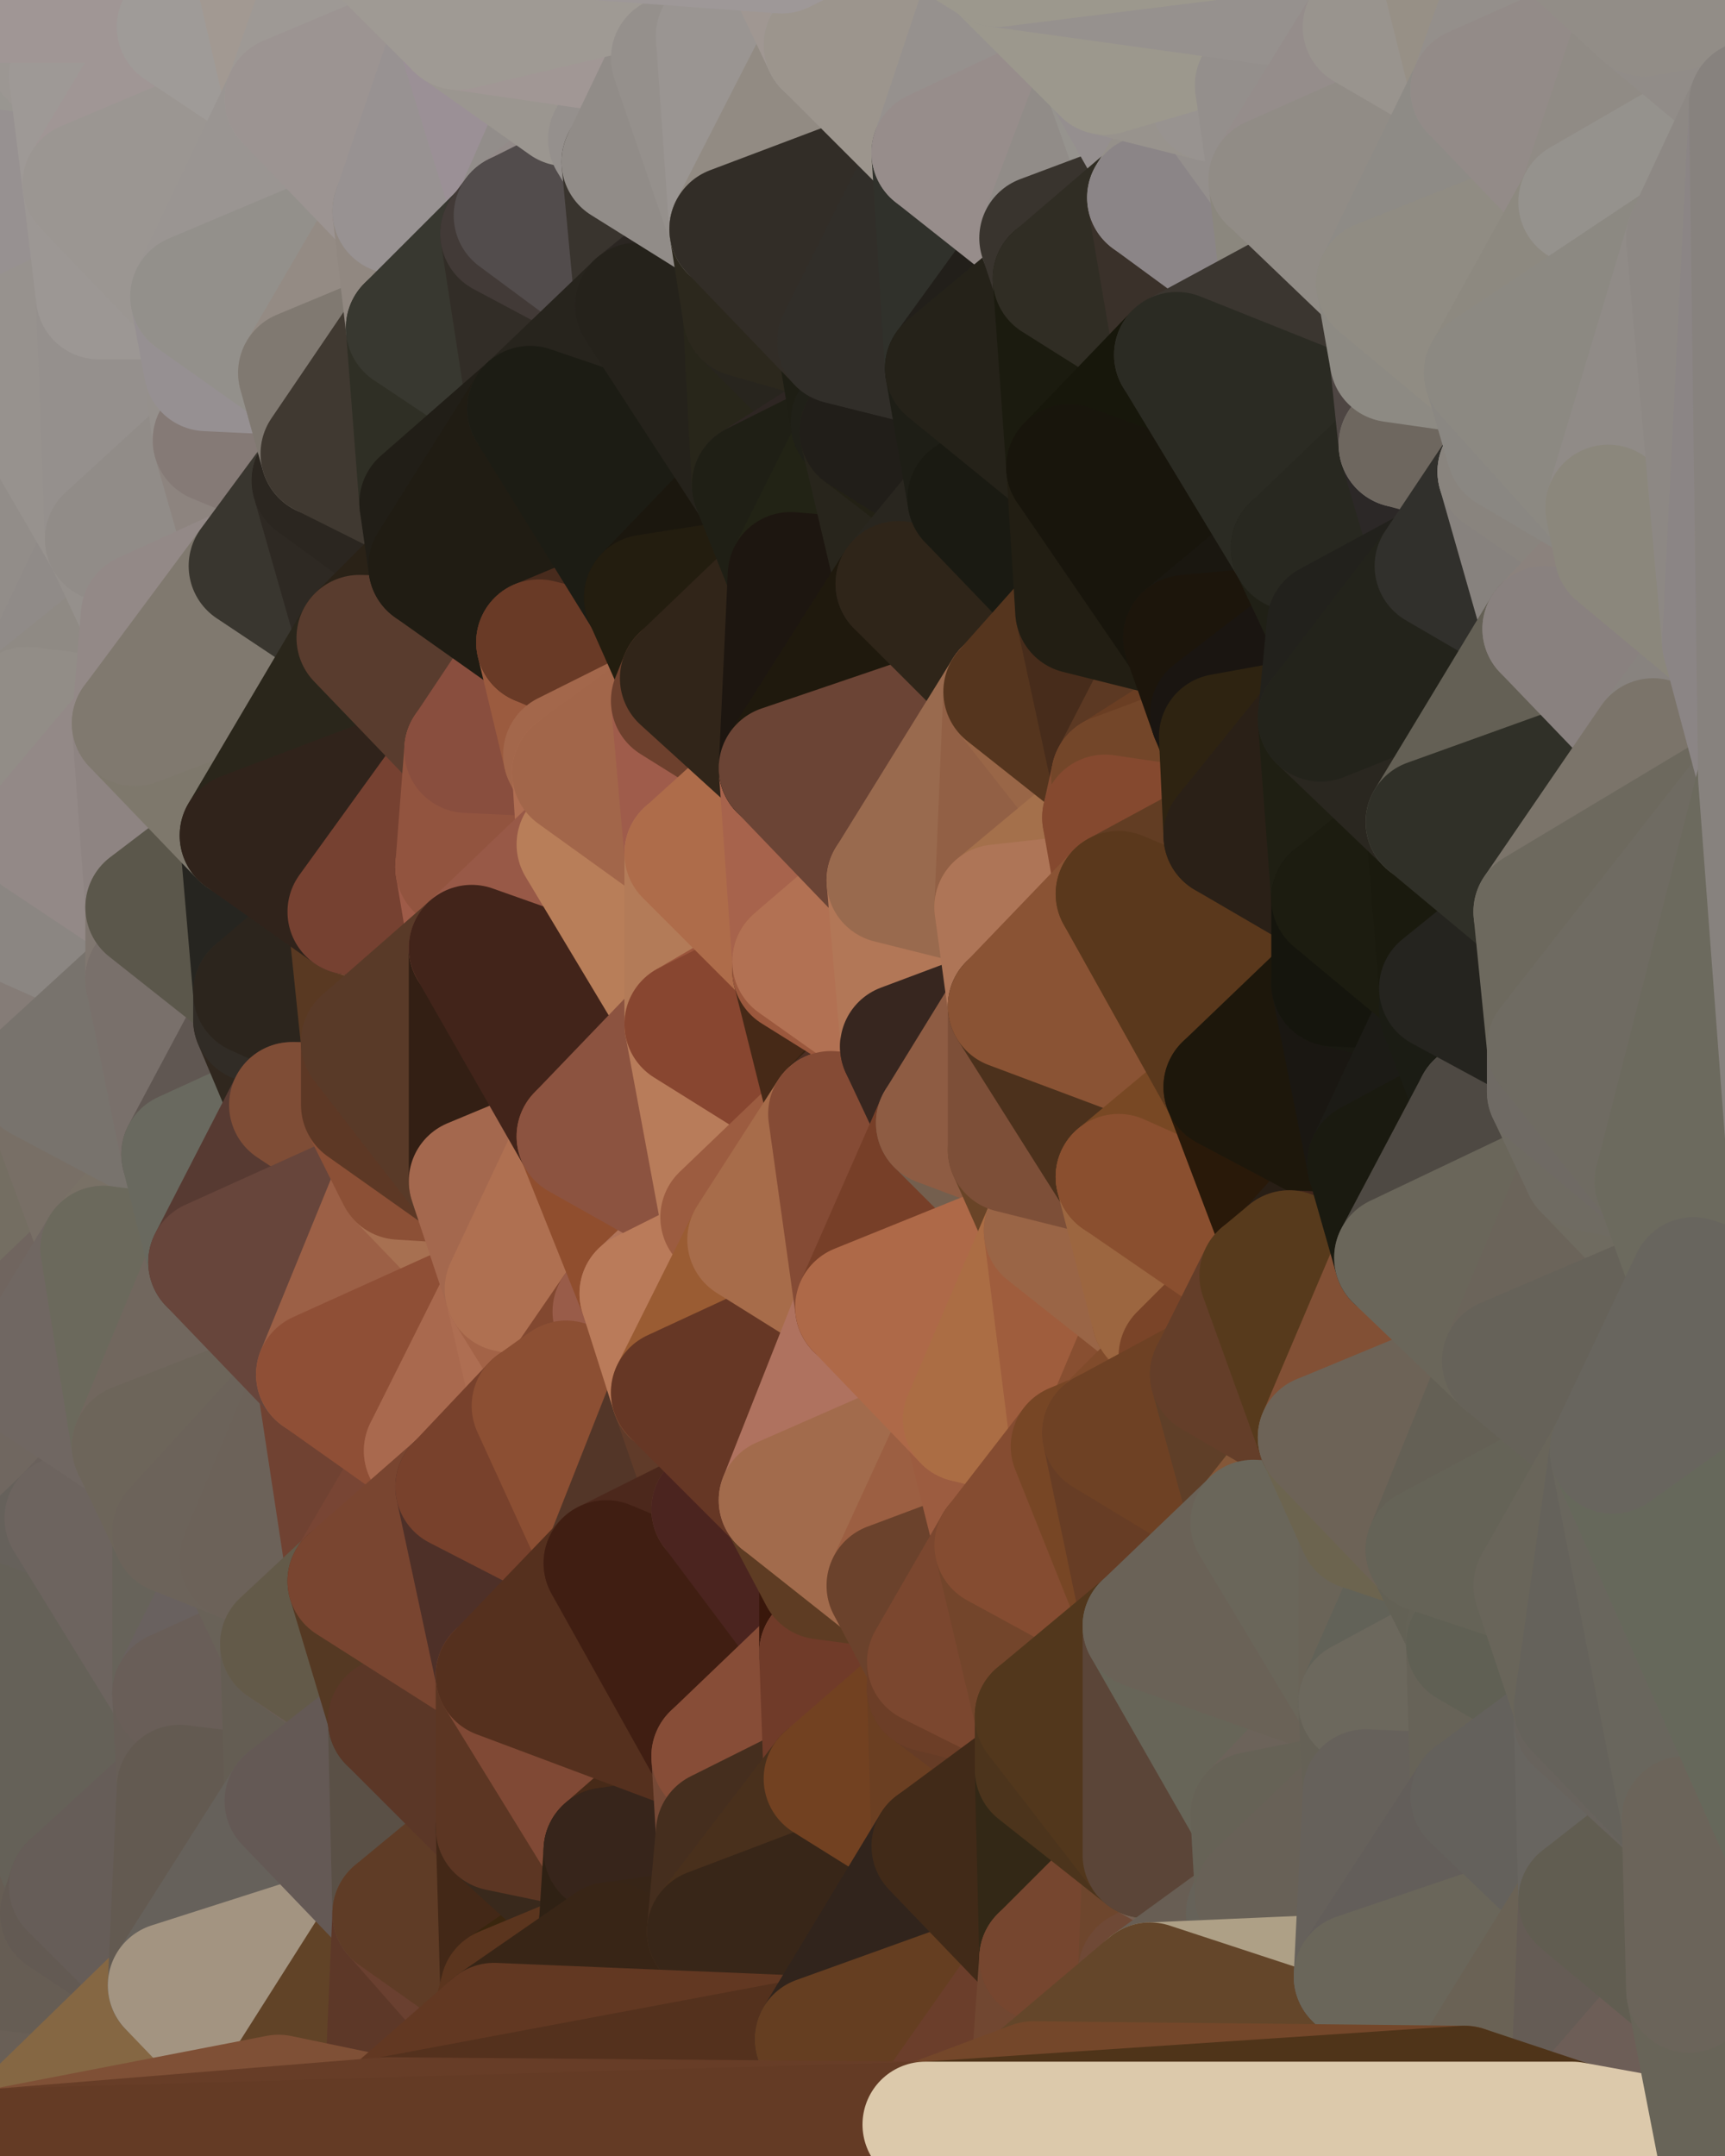 <?xml version="1.0" standalone="yes"?>
<svg width="384" height="480" xmlns="http://www.w3.org/2000/svg" version="1.1" ><polygon points="-28,60 -17,317 -17,180" fill="rgba(147, 137, 135, 1)" stroke="rgba(147, 137, 135, 1)" stroke-width="28" stroke-linejoin="round"/>
		<polygon points="-17,180 -17,317 -14,197" fill="rgba(131, 122, 117, 1)" stroke="rgba(131, 122, 117, 1)" stroke-width="28" stroke-linejoin="round"/>
		<polygon points="-17,317 -9,437 -8,360" fill="rgba(104, 95, 86, 1)" stroke="rgba(104, 95, 86, 1)" stroke-width="28" stroke-linejoin="round"/>
		<polygon points="-28,60 -4,38 0,0" fill="rgba(154, 149, 146, 1)" stroke="rgba(154, 149, 146, 1)" stroke-width="28" stroke-linejoin="round"/>
		<polygon points="0,300 -17,317 6,306" fill="rgba(110, 105, 99, 1)" stroke="rgba(110, 105, 99, 1)" stroke-width="28" stroke-linejoin="round"/>
		<polygon points="-17,180 -14,197 9,186" fill="rgba(145, 137, 135, 1)" stroke="rgba(145, 137, 135, 1)" stroke-width="28" stroke-linejoin="round"/>
		<polygon points="-14,197 -17,317 9,240" fill="rgba(118, 113, 107, 1)" stroke="rgba(118, 113, 107, 1)" stroke-width="28" stroke-linejoin="round"/>
		<polygon points="-17,317 0,300 9,240" fill="rgba(113, 104, 99, 1)" stroke="rgba(113, 104, 99, 1)" stroke-width="28" stroke-linejoin="round"/>
		<polygon points="-4,38 -28,60 -1,77" fill="rgba(150, 145, 141, 1)" stroke="rgba(150, 145, 141, 1)" stroke-width="28" stroke-linejoin="round"/>
		<polygon points="-17,317 -8,360 15,338" fill="rgba(114, 106, 93, 1)" stroke="rgba(114, 106, 93, 1)" stroke-width="28" stroke-linejoin="round"/>
		<polygon points="6,158 -17,180 9,186" fill="rgba(143, 139, 130, 1)" stroke="rgba(143, 139, 130, 1)" stroke-width="28" stroke-linejoin="round"/>
		<polygon points="-9,437 14,426 16,420" fill="rgba(103, 96, 90, 1)" stroke="rgba(103, 96, 90, 1)" stroke-width="28" stroke-linejoin="round"/>
		<polygon points="0,0 -4,38 16,17" fill="rgba(161, 151, 149, 1)" stroke="rgba(161, 151, 149, 1)" stroke-width="28" stroke-linejoin="round"/>
		<polygon points="-28,60 -17,180 6,158" fill="rgba(148, 144, 135, 1)" stroke="rgba(148, 144, 135, 1)" stroke-width="28" stroke-linejoin="round"/>
		<polygon points="-1,77 -28,60 6,158" fill="rgba(146, 143, 138, 1)" stroke="rgba(146, 143, 138, 1)" stroke-width="28" stroke-linejoin="round"/>
		<polygon points="6,306 -17,317 15,338" fill="rgba(110, 107, 98, 1)" stroke="rgba(110, 107, 98, 1)" stroke-width="28" stroke-linejoin="round"/>
		<polygon points="-8,360 -9,437 16,420" fill="rgba(104, 95, 86, 1)" stroke="rgba(104, 95, 86, 1)" stroke-width="28" stroke-linejoin="round"/>
		<polygon points="16,17 -4,38 19,41" fill="rgba(153, 150, 145, 1)" stroke="rgba(153, 150, 145, 1)" stroke-width="28" stroke-linejoin="round"/>
		<polygon points="-1,77 6,158 24,120" fill="rgba(146, 141, 137, 1)" stroke="rgba(146, 141, 137, 1)" stroke-width="28" stroke-linejoin="round"/>
		<polygon points="9,240 0,300 23,278" fill="rgba(116, 110, 98, 1)" stroke="rgba(116, 110, 98, 1)" stroke-width="28" stroke-linejoin="round"/>
		<polygon points="-4,38 -1,77 22,66" fill="rgba(151, 146, 140, 1)" stroke="rgba(151, 146, 140, 1)" stroke-width="28" stroke-linejoin="round"/>
		<polygon points="19,41 -4,38 22,66" fill="rgba(151, 145, 145, 1)" stroke="rgba(151, 145, 145, 1)" stroke-width="28" stroke-linejoin="round"/>
		<polygon points="0,0 16,17 30,0" fill="rgba(156, 151, 147, 1)" stroke="rgba(156, 151, 147, 1)" stroke-width="28" stroke-linejoin="round"/>
		<polygon points="6,306 15,338 30,322" fill="rgba(112, 103, 96, 1)" stroke="rgba(112, 103, 96, 1)" stroke-width="28" stroke-linejoin="round"/>
		<polygon points="0,300 6,306 23,278" fill="rgba(112, 101, 95, 1)" stroke="rgba(112, 101, 95, 1)" stroke-width="28" stroke-linejoin="round"/>
		<polygon points="24,120 6,158 32,137" fill="rgba(144, 139, 136, 1)" stroke="rgba(144, 139, 136, 1)" stroke-width="28" stroke-linejoin="round"/>
		<polygon points="33,202 9,186 33,218" fill="rgba(138, 129, 124, 1)" stroke="rgba(138, 129, 124, 1)" stroke-width="28" stroke-linejoin="round"/>
		<polygon points="-14,197 9,240 33,218" fill="rgba(133, 124, 119, 1)" stroke="rgba(133, 124, 119, 1)" stroke-width="28" stroke-linejoin="round"/>
		<polygon points="9,186 -14,197 33,218" fill="rgba(139, 134, 130, 1)" stroke="rgba(139, 134, 130, 1)" stroke-width="28" stroke-linejoin="round"/>
		<polygon points="6,158 30,161 32,137" fill="rgba(143, 138, 132, 1)" stroke="rgba(143, 138, 132, 1)" stroke-width="28" stroke-linejoin="round"/>
		<polygon points="6,158 9,186 30,161" fill="rgba(146, 141, 135, 1)" stroke="rgba(146, 141, 135, 1)" stroke-width="28" stroke-linejoin="round"/>
		<polygon points="30,322 15,338 39,341" fill="rgba(106, 97, 92, 1)" stroke="rgba(106, 97, 92, 1)" stroke-width="28" stroke-linejoin="round"/>
		<polygon points="-9,437 0,479 38,442" fill="rgba(105, 95, 86, 1)" stroke="rgba(105, 95, 86, 1)" stroke-width="28" stroke-linejoin="round"/>
		<polygon points="14,426 -9,437 38,442" fill="rgba(102, 93, 84, 1)" stroke="rgba(102, 93, 84, 1)" stroke-width="28" stroke-linejoin="round"/>
		<polygon points="9,240 23,278 41,257" fill="rgba(120, 111, 102, 1)" stroke="rgba(120, 111, 102, 1)" stroke-width="28" stroke-linejoin="round"/>
		<polygon points="39,377 16,420 40,398" fill="rgba(104, 93, 91, 1)" stroke="rgba(104, 93, 91, 1)" stroke-width="28" stroke-linejoin="round"/>
		<polygon points="30,0 16,17 40,6" fill="rgba(160, 150, 149, 1)" stroke="rgba(160, 150, 149, 1)" stroke-width="28" stroke-linejoin="round"/>
		<polygon points="15,338 -8,360 39,377" fill="rgba(102, 97, 91, 1)" stroke="rgba(102, 97, 91, 1)" stroke-width="28" stroke-linejoin="round"/>
		<polygon points="-8,360 16,420 39,377" fill="rgba(101, 97, 88, 1)" stroke="rgba(101, 97, 88, 1)" stroke-width="28" stroke-linejoin="round"/>
		<polygon points="16,420 14,426 38,442" fill="rgba(99, 90, 83, 1)" stroke="rgba(99, 90, 83, 1)" stroke-width="28" stroke-linejoin="round"/>
		<polygon points="43,66 22,66 46,82" fill="rgba(152, 147, 143, 1)" stroke="rgba(152, 147, 143, 1)" stroke-width="28" stroke-linejoin="round"/>
		<polygon points="39,341 15,338 39,377" fill="rgba(109, 100, 95, 1)" stroke="rgba(109, 100, 95, 1)" stroke-width="28" stroke-linejoin="round"/>
		<polygon points="22,66 -1,77 24,120" fill="rgba(151, 146, 142, 1)" stroke="rgba(151, 146, 142, 1)" stroke-width="28" stroke-linejoin="round"/>
		<polygon points="46,82 24,120 48,98" fill="rgba(148, 143, 139, 1)" stroke="rgba(148, 143, 139, 1)" stroke-width="28" stroke-linejoin="round"/>
		<polygon points="41,257 23,278 47,281" fill="rgba(121, 113, 102, 1)" stroke="rgba(121, 113, 102, 1)" stroke-width="28" stroke-linejoin="round"/>
		<polygon points="22,66 24,120 46,82" fill="rgba(149, 144, 141, 1)" stroke="rgba(149, 144, 141, 1)" stroke-width="28" stroke-linejoin="round"/>
		<polygon points="19,41 22,66 43,66" fill="rgba(156, 151, 148, 1)" stroke="rgba(156, 151, 148, 1)" stroke-width="28" stroke-linejoin="round"/>
		<polygon points="33,218 9,240 41,257" fill="rgba(120, 115, 109, 1)" stroke="rgba(120, 115, 109, 1)" stroke-width="28" stroke-linejoin="round"/>
		<polygon points="30,161 9,186 33,202" fill="rgba(147, 137, 135, 1)" stroke="rgba(147, 137, 135, 1)" stroke-width="28" stroke-linejoin="round"/>
		<polygon points="23,278 6,306 30,322" fill="rgba(112, 103, 98, 1)" stroke="rgba(112, 103, 98, 1)" stroke-width="28" stroke-linejoin="round"/>
		<polygon points="30,161 33,202 54,186" fill="rgba(142, 132, 130, 1)" stroke="rgba(142, 132, 130, 1)" stroke-width="28" stroke-linejoin="round"/>
		<polygon points="23,278 30,322 47,281" fill="rgba(107, 105, 92, 1)" stroke="rgba(107, 105, 92, 1)" stroke-width="28" stroke-linejoin="round"/>
		<polygon points="24,120 32,137 56,126" fill="rgba(149, 144, 140, 1)" stroke="rgba(149, 144, 140, 1)" stroke-width="28" stroke-linejoin="round"/>
		<polygon points="16,17 19,41 40,6" fill="rgba(158, 153, 150, 1)" stroke="rgba(158, 153, 150, 1)" stroke-width="28" stroke-linejoin="round"/>
		<polygon points="33,202 33,218 57,221" fill="rgba(128, 119, 112, 1)" stroke="rgba(128, 119, 112, 1)" stroke-width="28" stroke-linejoin="round"/>
		<polygon points="33,218 57,227 57,221" fill="rgba(117, 106, 102, 1)" stroke="rgba(117, 106, 102, 1)" stroke-width="28" stroke-linejoin="round"/>
		<polygon points="33,218 41,257 57,227" fill="rgba(121, 112, 107, 1)" stroke="rgba(121, 112, 107, 1)" stroke-width="28" stroke-linejoin="round"/>
		<polygon points="48,98 24,120 56,126" fill="rgba(145, 140, 136, 1)" stroke="rgba(145, 140, 136, 1)" stroke-width="28" stroke-linejoin="round"/>
		<polygon points="30,0 40,6 54,-21" fill="rgba(161, 151, 149, 1)" stroke="rgba(161, 151, 149, 1)" stroke-width="28" stroke-linejoin="round"/>
		<polygon points="0,0 30,0 54,-21" fill="rgba(160, 150, 149, 1)" stroke="rgba(160, 150, 149, 1)" stroke-width="28" stroke-linejoin="round"/>
		<polygon points="39,341 39,377 54,347" fill="rgba(103, 99, 90, 1)" stroke="rgba(103, 99, 90, 1)" stroke-width="28" stroke-linejoin="round"/>
		<polygon points="16,420 38,442 40,398" fill="rgba(102, 93, 88, 1)" stroke="rgba(102, 93, 88, 1)" stroke-width="28" stroke-linejoin="round"/>
		<polygon points="38,442 0,479 62,467" fill="rgba(133, 103, 67, 1)" stroke="rgba(133, 103, 67, 1)" stroke-width="28" stroke-linejoin="round"/>
		<polygon points="54,347 39,377 63,366" fill="rgba(105, 97, 95, 1)" stroke="rgba(105, 97, 95, 1)" stroke-width="28" stroke-linejoin="round"/>
		<polygon points="57,227 41,257 65,246" fill="rgba(96, 87, 82, 1)" stroke="rgba(96, 87, 82, 1)" stroke-width="28" stroke-linejoin="round"/>
		<polygon points="40,6 19,41 64,22" fill="rgba(160, 150, 149, 1)" stroke="rgba(160, 150, 149, 1)" stroke-width="28" stroke-linejoin="round"/>
		<polygon points="46,82 48,98 67,83" fill="rgba(149, 144, 140, 1)" stroke="rgba(149, 144, 140, 1)" stroke-width="28" stroke-linejoin="round"/>
		<polygon points="54,186 33,202 57,221" fill="rgba(91, 87, 75, 1)" stroke="rgba(91, 87, 75, 1)" stroke-width="28" stroke-linejoin="round"/>
		<polygon points="48,98 56,126 70,107" fill="rgba(141, 132, 127, 1)" stroke="rgba(141, 132, 127, 1)" stroke-width="28" stroke-linejoin="round"/>
		<polygon points="47,281 30,322 71,306" fill="rgba(113, 103, 94, 1)" stroke="rgba(113, 103, 94, 1)" stroke-width="28" stroke-linejoin="round"/>
		<polygon points="19,41 43,66 64,22" fill="rgba(155, 150, 146, 1)" stroke="rgba(155, 150, 146, 1)" stroke-width="28" stroke-linejoin="round"/>
		<polygon points="39,377 40,398 64,401" fill="rgba(103, 94, 87, 1)" stroke="rgba(103, 94, 87, 1)" stroke-width="28" stroke-linejoin="round"/>
		<polygon points="67,83 48,98 72,101" fill="rgba(143, 138, 134, 1)" stroke="rgba(143, 138, 134, 1)" stroke-width="28" stroke-linejoin="round"/>
		<polygon points="48,98 70,107 72,101" fill="rgba(133, 122, 118, 1)" stroke="rgba(133, 122, 118, 1)" stroke-width="28" stroke-linejoin="round"/>
		<polygon points="30,322 39,341 71,306" fill="rgba(109, 101, 90, 1)" stroke="rgba(109, 101, 90, 1)" stroke-width="28" stroke-linejoin="round"/>
		<polygon points="43,66 46,82 67,83" fill="rgba(150, 144, 146, 1)" stroke="rgba(150, 144, 146, 1)" stroke-width="28" stroke-linejoin="round"/>
		<polygon points="63,366 39,377 64,401" fill="rgba(105, 94, 88, 1)" stroke="rgba(105, 94, 88, 1)" stroke-width="28" stroke-linejoin="round"/>
		<polygon points="40,398 38,442 64,401" fill="rgba(99, 90, 81, 1)" stroke="rgba(99, 90, 81, 1)" stroke-width="28" stroke-linejoin="round"/>
		<polygon points="32,137 30,161 56,126" fill="rgba(147, 137, 135, 1)" stroke="rgba(147, 137, 135, 1)" stroke-width="28" stroke-linejoin="round"/>
		<polygon points="54,186 57,221 78,203" fill="rgba(38, 37, 32, 1)" stroke="rgba(38, 37, 32, 1)" stroke-width="28" stroke-linejoin="round"/>
		<polygon points="54,347 63,366 78,352" fill="rgba(105, 98, 88, 1)" stroke="rgba(105, 98, 88, 1)" stroke-width="28" stroke-linejoin="round"/>
		<polygon points="39,341 54,347 71,306" fill="rgba(108, 99, 90, 1)" stroke="rgba(108, 99, 90, 1)" stroke-width="28" stroke-linejoin="round"/>
		<polygon points="41,257 47,281 65,246" fill="rgba(105, 105, 95, 1)" stroke="rgba(105, 105, 95, 1)" stroke-width="28" stroke-linejoin="round"/>
		<polygon points="57,227 65,246 81,232" fill="rgba(48, 39, 30, 1)" stroke="rgba(48, 39, 30, 1)" stroke-width="28" stroke-linejoin="round"/>
		<polygon points="65,246 81,246 81,232" fill="rgba(102, 76, 61, 1)" stroke="rgba(102, 76, 61, 1)" stroke-width="28" stroke-linejoin="round"/>
		<polygon points="57,221 57,227 81,232" fill="rgba(49, 44, 38, 1)" stroke="rgba(49, 44, 38, 1)" stroke-width="28" stroke-linejoin="round"/>
		<polygon points="30,161 54,186 80,142" fill="rgba(126, 120, 108, 1)" stroke="rgba(126, 120, 108, 1)" stroke-width="28" stroke-linejoin="round"/>
		<polygon points="56,126 30,161 80,142" fill="rgba(128, 121, 111, 1)" stroke="rgba(128, 121, 111, 1)" stroke-width="28" stroke-linejoin="round"/>
		<polygon points="54,-21 40,6 64,22" fill="rgba(159, 155, 152, 1)" stroke="rgba(159, 155, 152, 1)" stroke-width="28" stroke-linejoin="round"/>
		<polygon points="54,-21 64,22 78,-18" fill="rgba(162, 153, 146, 1)" stroke="rgba(162, 153, 146, 1)" stroke-width="28" stroke-linejoin="round"/>
		<polygon points="63,366 64,401 87,383" fill="rgba(100, 93, 83, 1)" stroke="rgba(100, 93, 83, 1)" stroke-width="28" stroke-linejoin="round"/>
		<polygon points="87,382 63,366 87,383" fill="rgba(106, 93, 85, 1)" stroke="rgba(106, 93, 85, 1)" stroke-width="28" stroke-linejoin="round"/>
		<polygon points="64,401 38,442 88,426" fill="rgba(102, 97, 91, 1)" stroke="rgba(102, 97, 91, 1)" stroke-width="28" stroke-linejoin="round"/>
		<polygon points="64,22 43,66 88,47" fill="rgba(154, 149, 146, 1)" stroke="rgba(154, 149, 146, 1)" stroke-width="28" stroke-linejoin="round"/>
		<polygon points="78,203 57,221 81,232" fill="rgba(44, 37, 29, 1)" stroke="rgba(44, 37, 29, 1)" stroke-width="28" stroke-linejoin="round"/>
		<polygon points="65,246 47,281 89,262" fill="rgba(87, 58, 50, 1)" stroke="rgba(87, 58, 50, 1)" stroke-width="28" stroke-linejoin="round"/>
		<polygon points="81,246 65,246 89,262" fill="rgba(127, 77, 54, 1)" stroke="rgba(127, 77, 54, 1)" stroke-width="28" stroke-linejoin="round"/>
		<polygon points="43,66 67,83 88,47" fill="rgba(147, 144, 139, 1)" stroke="rgba(147, 144, 139, 1)" stroke-width="28" stroke-linejoin="round"/>
		<polygon points="38,442 62,467 88,426" fill="rgba(163, 148, 129, 1)" stroke="rgba(163, 148, 129, 1)" stroke-width="28" stroke-linejoin="round"/>
		<polygon points="70,107 56,126 80,142" fill="rgba(57, 54, 47, 1)" stroke="rgba(57, 54, 47, 1)" stroke-width="28" stroke-linejoin="round"/>
		<polygon points="71,306 54,347 78,352" fill="rgba(108, 98, 89, 1)" stroke="rgba(108, 98, 89, 1)" stroke-width="28" stroke-linejoin="round"/>
		<polygon points="72,101 70,107 94,112" fill="rgba(85, 80, 74, 1)" stroke="rgba(85, 80, 74, 1)" stroke-width="28" stroke-linejoin="round"/>
		<polygon points="88,47 67,83 91,73" fill="rgba(148, 139, 132, 1)" stroke="rgba(148, 139, 132, 1)" stroke-width="28" stroke-linejoin="round"/>
		<polygon points="71,306 78,352 95,323" fill="rgba(112, 66, 50, 1)" stroke="rgba(112, 66, 50, 1)" stroke-width="28" stroke-linejoin="round"/>
		<polygon points="78,352 63,366 87,382" fill="rgba(99, 90, 73, 1)" stroke="rgba(99, 90, 73, 1)" stroke-width="28" stroke-linejoin="round"/>
		<polygon points="70,107 80,142 96,126" fill="rgba(46, 41, 35, 1)" stroke="rgba(46, 41, 35, 1)" stroke-width="28" stroke-linejoin="round"/>
		<polygon points="94,112 70,107 96,126" fill="rgba(43, 38, 32, 1)" stroke="rgba(43, 38, 32, 1)" stroke-width="28" stroke-linejoin="round"/>
		<polygon points="67,83 72,101 91,73" fill="rgba(128, 121, 113, 1)" stroke="rgba(128, 121, 113, 1)" stroke-width="28" stroke-linejoin="round"/>
		<polygon points="47,281 71,306 89,262" fill="rgba(103, 69, 59, 1)" stroke="rgba(103, 69, 59, 1)" stroke-width="28" stroke-linejoin="round"/>
		<polygon points="78,-18 64,22 102,6" fill="rgba(158, 153, 149, 1)" stroke="rgba(158, 153, 149, 1)" stroke-width="28" stroke-linejoin="round"/>
		<polygon points="95,323 78,352 102,331" fill="rgba(120, 69, 52, 1)" stroke="rgba(120, 69, 52, 1)" stroke-width="28" stroke-linejoin="round"/>
		<polygon points="62,467 86,472 88,426" fill="rgba(97, 67, 39, 1)" stroke="rgba(97, 67, 39, 1)" stroke-width="28" stroke-linejoin="round"/>
		<polygon points="80,142 54,186 104,167" fill="rgba(42, 38, 27, 1)" stroke="rgba(42, 38, 27, 1)" stroke-width="28" stroke-linejoin="round"/>
		<polygon points="78,203 81,232 105,211" fill="rgba(89, 57, 34, 1)" stroke="rgba(89, 57, 34, 1)" stroke-width="28" stroke-linejoin="round"/>
		<polygon points="102,193 78,203 105,211" fill="rgba(125, 79, 56, 1)" stroke="rgba(125, 79, 56, 1)" stroke-width="28" stroke-linejoin="round"/>
		<polygon points="54,186 78,203 104,167" fill="rgba(48, 35, 27, 1)" stroke="rgba(48, 35, 27, 1)" stroke-width="28" stroke-linejoin="round"/>
		<polygon points="78,203 102,193 104,167" fill="rgba(118, 65, 49, 1)" stroke="rgba(118, 65, 49, 1)" stroke-width="28" stroke-linejoin="round"/>
		<polygon points="91,73 72,101 94,112" fill="rgba(64, 57, 49, 1)" stroke="rgba(64, 57, 49, 1)" stroke-width="28" stroke-linejoin="round"/>
		<polygon points="87,383 64,401 88,426" fill="rgba(100, 89, 85, 1)" stroke="rgba(100, 89, 85, 1)" stroke-width="28" stroke-linejoin="round"/>
		<polygon points="88,426 86,472 110,451" fill="rgba(93, 56, 40, 1)" stroke="rgba(93, 56, 40, 1)" stroke-width="28" stroke-linejoin="round"/>
		<polygon points="64,22 88,47 102,6" fill="rgba(156, 148, 146, 1)" stroke="rgba(156, 148, 146, 1)" stroke-width="28" stroke-linejoin="round"/>
		<polygon points="87,383 88,426 111,407" fill="rgba(90, 80, 70, 1)" stroke="rgba(90, 80, 70, 1)" stroke-width="28" stroke-linejoin="round"/>
		<polygon points="88,426 110,451 112,443" fill="rgba(106, 64, 48, 1)" stroke="rgba(106, 64, 48, 1)" stroke-width="28" stroke-linejoin="round"/>
		<polygon points="89,262 71,306 113,287" fill="rgba(156, 96, 70, 1)" stroke="rgba(156, 96, 70, 1)" stroke-width="28" stroke-linejoin="round"/>
		<polygon points="105,263 89,262 113,287" fill="rgba(167, 112, 81, 1)" stroke="rgba(167, 112, 81, 1)" stroke-width="28" stroke-linejoin="round"/>
		<polygon points="88,47 91,73 112,52" fill="rgba(145, 136, 129, 1)" stroke="rgba(145, 136, 129, 1)" stroke-width="28" stroke-linejoin="round"/>
		<polygon points="87,382 87,383 111,373" fill="rgba(82, 55, 38, 1)" stroke="rgba(82, 55, 38, 1)" stroke-width="28" stroke-linejoin="round"/>
		<polygon points="78,352 87,382 111,373" fill="rgba(85, 57, 35, 1)" stroke="rgba(85, 57, 35, 1)" stroke-width="28" stroke-linejoin="round"/>
		<polygon points="81,246 89,262 105,263" fill="rgba(140, 80, 54, 1)" stroke="rgba(140, 80, 54, 1)" stroke-width="28" stroke-linejoin="round"/>
		<polygon points="88,47 112,52 115,48" fill="rgba(142, 137, 131, 1)" stroke="rgba(142, 137, 131, 1)" stroke-width="28" stroke-linejoin="round"/>
		<polygon points="71,306 95,323 113,287" fill="rgba(143, 79, 54, 1)" stroke="rgba(143, 79, 54, 1)" stroke-width="28" stroke-linejoin="round"/>
		<polygon points="91,73 94,112 118,91" fill="rgba(47, 47, 37, 1)" stroke="rgba(47, 47, 37, 1)" stroke-width="28" stroke-linejoin="round"/>
		<polygon points="96,126 80,142 120,143" fill="rgba(42, 34, 23, 1)" stroke="rgba(42, 34, 23, 1)" stroke-width="28" stroke-linejoin="round"/>
		<polygon points="80,142 104,167 120,143" fill="rgba(89, 60, 46, 1)" stroke="rgba(89, 60, 46, 1)" stroke-width="28" stroke-linejoin="round"/>
		<polygon points="95,323 102,331 119,313" fill="rgba(156, 90, 68, 1)" stroke="rgba(156, 90, 68, 1)" stroke-width="28" stroke-linejoin="round"/>
		<polygon points="113,287 95,323 119,313" fill="rgba(169, 105, 78, 1)" stroke="rgba(169, 105, 78, 1)" stroke-width="28" stroke-linejoin="round"/>
		<polygon points="102,6 88,47 115,48" fill="rgba(152, 146, 146, 1)" stroke="rgba(152, 146, 146, 1)" stroke-width="28" stroke-linejoin="round"/>
		<polygon points="111,407 88,426 112,443" fill="rgba(95, 60, 38, 1)" stroke="rgba(95, 60, 38, 1)" stroke-width="28" stroke-linejoin="round"/>
		<polygon points="87,383 111,407 111,373" fill="rgba(91, 55, 39, 1)" stroke="rgba(91, 55, 39, 1)" stroke-width="28" stroke-linejoin="round"/>
		<polygon points="102,331 78,352 111,373" fill="rgba(121, 69, 48, 1)" stroke="rgba(121, 69, 48, 1)" stroke-width="28" stroke-linejoin="round"/>
		<polygon points="102,6 115,48 126,23" fill="rgba(155, 144, 150, 1)" stroke="rgba(155, 144, 150, 1)" stroke-width="28" stroke-linejoin="round"/>
		<polygon points="126,168 104,167 128,172" fill="rgba(149, 85, 60, 1)" stroke="rgba(149, 85, 60, 1)" stroke-width="28" stroke-linejoin="round"/>
		<polygon points="113,287 119,313 126,308" fill="rgba(174, 110, 82, 1)" stroke="rgba(174, 110, 82, 1)" stroke-width="28" stroke-linejoin="round"/>
		<polygon points="81,232 81,246 105,263" fill="rgba(93, 56, 37, 1)" stroke="rgba(93, 56, 37, 1)" stroke-width="28" stroke-linejoin="round"/>
		<polygon points="102,193 105,211 129,188" fill="rgba(158, 91, 72, 1)" stroke="rgba(158, 91, 72, 1)" stroke-width="28" stroke-linejoin="round"/>
		<polygon points="128,172 102,193 129,188" fill="rgba(155, 89, 67, 1)" stroke="rgba(155, 89, 67, 1)" stroke-width="28" stroke-linejoin="round"/>
		<polygon points="104,167 102,193 128,172" fill="rgba(146, 84, 63, 1)" stroke="rgba(146, 84, 63, 1)" stroke-width="28" stroke-linejoin="round"/>
		<polygon points="120,143 104,167 126,168" fill="rgba(137, 78, 62, 1)" stroke="rgba(137, 78, 62, 1)" stroke-width="28" stroke-linejoin="round"/>
		<polygon points="112,52 91,73 118,91" fill="rgba(56, 56, 48, 1)" stroke="rgba(56, 56, 48, 1)" stroke-width="28" stroke-linejoin="round"/>
		<polygon points="81,232 105,263 105,211" fill="rgba(89, 58, 40, 1)" stroke="rgba(89, 58, 40, 1)" stroke-width="28" stroke-linejoin="round"/>
		<polygon points="111,407 112,443 134,428" fill="rgba(67, 40, 23, 1)" stroke="rgba(67, 40, 23, 1)" stroke-width="28" stroke-linejoin="round"/>
		<polygon points="105,211 105,263 129,253" fill="rgba(51, 31, 20, 1)" stroke="rgba(51, 31, 20, 1)" stroke-width="28" stroke-linejoin="round"/>
		<polygon points="102,331 111,373 135,348" fill="rgba(78, 48, 40, 1)" stroke="rgba(78, 48, 40, 1)" stroke-width="28" stroke-linejoin="round"/>
		<polygon points="134,428 112,443 136,433" fill="rgba(58, 38, 14, 1)" stroke="rgba(58, 38, 14, 1)" stroke-width="28" stroke-linejoin="round"/>
		<polygon points="111,407 134,428 135,412" fill="rgba(57, 41, 28, 1)" stroke="rgba(57, 41, 28, 1)" stroke-width="28" stroke-linejoin="round"/>
		<polygon points="113,287 126,308 137,292" fill="rgba(163, 99, 71, 1)" stroke="rgba(163, 99, 71, 1)" stroke-width="28" stroke-linejoin="round"/>
		<polygon points="126,23 115,48 136,31" fill="rgba(146, 141, 138, 1)" stroke="rgba(146, 141, 138, 1)" stroke-width="28" stroke-linejoin="round"/>
		<polygon points="136,31 115,48 139,36" fill="rgba(147, 139, 137, 1)" stroke="rgba(147, 139, 137, 1)" stroke-width="28" stroke-linejoin="round"/>
		<polygon points="119,313 102,331 135,348" fill="rgba(120, 65, 44, 1)" stroke="rgba(120, 65, 44, 1)" stroke-width="28" stroke-linejoin="round"/>
		<polygon points="105,263 113,287 129,253" fill="rgba(164, 104, 78, 1)" stroke="rgba(164, 104, 78, 1)" stroke-width="28" stroke-linejoin="round"/>
		<polygon points="112,52 118,91 142,68" fill="rgba(50, 45, 39, 1)" stroke="rgba(50, 45, 39, 1)" stroke-width="28" stroke-linejoin="round"/>
		<polygon points="115,48 112,52 142,68" fill="rgba(66, 58, 55, 1)" stroke="rgba(66, 58, 55, 1)" stroke-width="28" stroke-linejoin="round"/>
		<polygon points="94,112 96,126 118,91" fill="rgba(33, 30, 23, 1)" stroke="rgba(33, 30, 23, 1)" stroke-width="28" stroke-linejoin="round"/>
		<polygon points="118,91 120,143 144,133" fill="rgba(31, 25, 13, 1)" stroke="rgba(31, 25, 13, 1)" stroke-width="28" stroke-linejoin="round"/>
		<polygon points="129,253 137,292 143,288" fill="rgba(153, 89, 62, 1)" stroke="rgba(153, 89, 62, 1)" stroke-width="28" stroke-linejoin="round"/>
		<polygon points="129,253 113,287 137,292" fill="rgba(175, 112, 81, 1)" stroke="rgba(175, 112, 81, 1)" stroke-width="28" stroke-linejoin="round"/>
		<polygon points="112,443 110,451 136,433" fill="rgba(91, 53, 30, 1)" stroke="rgba(91, 53, 30, 1)" stroke-width="28" stroke-linejoin="round"/>
		<polygon points="118,91 96,126 120,143" fill="rgba(32, 28, 19, 1)" stroke="rgba(32, 28, 19, 1)" stroke-width="28" stroke-linejoin="round"/>
		<polygon points="137,292 126,308 150,310" fill="rgba(130, 72, 48, 1)" stroke="rgba(130, 72, 48, 1)" stroke-width="28" stroke-linejoin="round"/>
		<polygon points="120,143 126,168 150,156" fill="rgba(155, 91, 63, 1)" stroke="rgba(155, 91, 63, 1)" stroke-width="28" stroke-linejoin="round"/>
		<polygon points="126,23 136,31 150,13" fill="rgba(157, 150, 144, 1)" stroke="rgba(157, 150, 144, 1)" stroke-width="28" stroke-linejoin="round"/>
		<polygon points="139,36 115,48 142,68" fill="rgba(82, 76, 76, 1)" stroke="rgba(82, 76, 76, 1)" stroke-width="28" stroke-linejoin="round"/>
		<polygon points="111,373 111,407 135,412" fill="rgba(92, 54, 35, 1)" stroke="rgba(92, 54, 35, 1)" stroke-width="28" stroke-linejoin="round"/>
		<polygon points="144,133 120,143 152,151" fill="rgba(72, 43, 29, 1)" stroke="rgba(72, 43, 29, 1)" stroke-width="28" stroke-linejoin="round"/>
		<polygon points="120,143 150,156 152,151" fill="rgba(105, 58, 38, 1)" stroke="rgba(105, 58, 38, 1)" stroke-width="28" stroke-linejoin="round"/>
		<polygon points="126,168 128,172 150,156" fill="rgba(163, 103, 75, 1)" stroke="rgba(163, 103, 75, 1)" stroke-width="28" stroke-linejoin="round"/>
		<polygon points="128,172 129,188 153,190" fill="rgba(175, 110, 82, 1)" stroke="rgba(175, 110, 82, 1)" stroke-width="28" stroke-linejoin="round"/>
		<polygon points="129,188 105,211 153,228" fill="rgba(152, 89, 71, 1)" stroke="rgba(152, 89, 71, 1)" stroke-width="28" stroke-linejoin="round"/>
		<polygon points="105,211 129,253 153,228" fill="rgba(66, 36, 26, 1)" stroke="rgba(66, 36, 26, 1)" stroke-width="28" stroke-linejoin="round"/>
		<polygon points="126,308 135,348 150,310" fill="rgba(111, 65, 49, 1)" stroke="rgba(111, 65, 49, 1)" stroke-width="28" stroke-linejoin="round"/>
		<polygon points="143,288 137,292 150,310" fill="rgba(153, 92, 73, 1)" stroke="rgba(153, 92, 73, 1)" stroke-width="28" stroke-linejoin="round"/>
		<polygon points="102,6 126,23 150,13" fill="rgba(155, 150, 144, 1)" stroke="rgba(155, 150, 144, 1)" stroke-width="28" stroke-linejoin="round"/>
		<polygon points="126,308 119,313 135,348" fill="rgba(140, 79, 51, 1)" stroke="rgba(140, 79, 51, 1)" stroke-width="28" stroke-linejoin="round"/>
		<polygon points="134,428 136,433 158,430" fill="rgba(56, 40, 24, 1)" stroke="rgba(56, 40, 24, 1)" stroke-width="28" stroke-linejoin="round"/>
		<polygon points="111,373 135,412 159,391" fill="rgba(128, 73, 53, 1)" stroke="rgba(128, 73, 53, 1)" stroke-width="28" stroke-linejoin="round"/>
		<polygon points="150,310 135,348 159,336" fill="rgba(83, 54, 40, 1)" stroke="rgba(83, 54, 40, 1)" stroke-width="28" stroke-linejoin="round"/>
		<polygon points="129,253 143,288 161,271" fill="rgba(144, 78, 46, 1)" stroke="rgba(144, 78, 46, 1)" stroke-width="28" stroke-linejoin="round"/>
		<polygon points="159,391 135,412 160,408" fill="rgba(71, 42, 24, 1)" stroke="rgba(71, 42, 24, 1)" stroke-width="28" stroke-linejoin="round"/>
		<polygon points="135,412 134,428 158,430" fill="rgba(47, 33, 20, 1)" stroke="rgba(47, 33, 20, 1)" stroke-width="28" stroke-linejoin="round"/>
		<polygon points="129,188 153,228 153,190" fill="rgba(184, 126, 89, 1)" stroke="rgba(184, 126, 89, 1)" stroke-width="28" stroke-linejoin="round"/>
		<polygon points="136,31 139,36 150,13" fill="rgba(149, 144, 141, 1)" stroke="rgba(149, 144, 141, 1)" stroke-width="28" stroke-linejoin="round"/>
		<polygon points="139,36 142,68 163,51" fill="rgba(57, 52, 46, 1)" stroke="rgba(57, 52, 46, 1)" stroke-width="28" stroke-linejoin="round"/>
		<polygon points="135,412 158,430 160,408" fill="rgba(55, 37, 27, 1)" stroke="rgba(55, 37, 27, 1)" stroke-width="28" stroke-linejoin="round"/>
		<polygon points="135,348 111,373 159,391" fill="rgba(85, 48, 30, 1)" stroke="rgba(85, 48, 30, 1)" stroke-width="28" stroke-linejoin="round"/>
		<polygon points="150,156 128,172 153,190" fill="rgba(162, 102, 74, 1)" stroke="rgba(162, 102, 74, 1)" stroke-width="28" stroke-linejoin="round"/>
		<polygon points="62,467 0,479 86,472" fill="rgba(127, 80, 54, 1)" stroke="rgba(127, 80, 54, 1)" stroke-width="28" stroke-linejoin="round"/>
		<polygon points="142,68 118,91 168,108" fill="rgba(39, 36, 29, 1)" stroke="rgba(39, 36, 29, 1)" stroke-width="28" stroke-linejoin="round"/>
		<polygon points="118,91 144,133 168,108" fill="rgba(28, 28, 20, 1)" stroke="rgba(28, 28, 20, 1)" stroke-width="28" stroke-linejoin="round"/>
		<polygon points="161,271 143,288 167,276" fill="rgba(176, 116, 90, 1)" stroke="rgba(176, 116, 90, 1)" stroke-width="28" stroke-linejoin="round"/>
		<polygon points="163,51 142,68 166,70" fill="rgba(43, 38, 34, 1)" stroke="rgba(43, 38, 34, 1)" stroke-width="28" stroke-linejoin="round"/>
		<polygon points="150,13 160,8 174,-11" fill="rgba(159, 149, 147, 1)" stroke="rgba(159, 149, 147, 1)" stroke-width="28" stroke-linejoin="round"/>
		<polygon points="150,156 153,190 174,171" fill="rgba(159, 92, 75, 1)" stroke="rgba(159, 92, 75, 1)" stroke-width="28" stroke-linejoin="round"/>
		<polygon points="153,228 129,253 161,271" fill="rgba(140, 83, 64, 1)" stroke="rgba(140, 83, 64, 1)" stroke-width="28" stroke-linejoin="round"/>
		<polygon points="168,108 144,133 176,128" fill="rgba(27, 23, 14, 1)" stroke="rgba(27, 23, 14, 1)" stroke-width="28" stroke-linejoin="round"/>
		<polygon points="166,70 142,68 168,108" fill="rgba(37, 34, 27, 1)" stroke="rgba(37, 34, 27, 1)" stroke-width="28" stroke-linejoin="round"/>
		<polygon points="153,190 153,228 177,214" fill="rgba(179, 123, 88, 1)" stroke="rgba(179, 123, 88, 1)" stroke-width="28" stroke-linejoin="round"/>
		<polygon points="153,228 177,216 177,214" fill="rgba(155, 85, 60, 1)" stroke="rgba(155, 85, 60, 1)" stroke-width="28" stroke-linejoin="round"/>
		<polygon points="144,133 152,151 176,128" fill="rgba(35, 29, 15, 1)" stroke="rgba(35, 29, 15, 1)" stroke-width="28" stroke-linejoin="round"/>
		<polygon points="150,310 159,336 174,334" fill="rgba(96, 59, 41, 1)" stroke="rgba(96, 59, 41, 1)" stroke-width="28" stroke-linejoin="round"/>
		<polygon points="102,6 150,13 174,-11" fill="rgba(161, 151, 149, 1)" stroke="rgba(161, 151, 149, 1)" stroke-width="28" stroke-linejoin="round"/>
		<polygon points="152,151 150,156 174,171" fill="rgba(109, 64, 45, 1)" stroke="rgba(109, 64, 45, 1)" stroke-width="28" stroke-linejoin="round"/>
		<polygon points="143,288 150,310 167,276" fill="rgba(186, 123, 90, 1)" stroke="rgba(186, 123, 90, 1)" stroke-width="28" stroke-linejoin="round"/>
		<polygon points="150,13 139,36 163,51" fill="rgba(145, 140, 136, 1)" stroke="rgba(145, 140, 136, 1)" stroke-width="28" stroke-linejoin="round"/>
		<polygon points="158,430 136,433 182,454" fill="rgba(55, 37, 23, 1)" stroke="rgba(55, 37, 23, 1)" stroke-width="28" stroke-linejoin="round"/>
		<polygon points="159,336 135,348 183,368" fill="rgba(76, 40, 28, 1)" stroke="rgba(76, 40, 28, 1)" stroke-width="28" stroke-linejoin="round"/>
		<polygon points="135,348 159,391 183,368" fill="rgba(64, 30, 18, 1)" stroke="rgba(64, 30, 18, 1)" stroke-width="28" stroke-linejoin="round"/>
		<polygon points="174,334 159,336 183,351" fill="rgba(101, 64, 48, 1)" stroke="rgba(101, 64, 48, 1)" stroke-width="28" stroke-linejoin="round"/>
		<polygon points="159,391 160,408 184,396" fill="rgba(118, 73, 54, 1)" stroke="rgba(118, 73, 54, 1)" stroke-width="28" stroke-linejoin="round"/>
		<polygon points="183,351 159,336 183,368" fill="rgba(75, 36, 31, 1)" stroke="rgba(75, 36, 31, 1)" stroke-width="28" stroke-linejoin="round"/>
		<polygon points="78,-18 102,6 174,-11" fill="rgba(159, 154, 148, 1)" stroke="rgba(159, 154, 148, 1)" stroke-width="28" stroke-linejoin="round"/>
		<polygon points="153,228 161,271 185,248" fill="rgba(184, 124, 90, 1)" stroke="rgba(184, 124, 90, 1)" stroke-width="28" stroke-linejoin="round"/>
		<polygon points="174,-11 160,8 184,10" fill="rgba(159, 149, 147, 1)" stroke="rgba(159, 149, 147, 1)" stroke-width="28" stroke-linejoin="round"/>
		<polygon points="160,8 150,13 163,51" fill="rgba(149, 144, 140, 1)" stroke="rgba(149, 144, 140, 1)" stroke-width="28" stroke-linejoin="round"/>
		<polygon points="136,433 110,451 182,454" fill="rgba(56, 37, 22, 1)" stroke="rgba(56, 37, 22, 1)" stroke-width="28" stroke-linejoin="round"/>
		<polygon points="166,70 168,108 190,94" fill="rgba(40, 38, 26, 1)" stroke="rgba(40, 38, 26, 1)" stroke-width="28" stroke-linejoin="round"/>
		<polygon points="177,216 153,228 185,248" fill="rgba(136, 70, 48, 1)" stroke="rgba(136, 70, 48, 1)" stroke-width="28" stroke-linejoin="round"/>
		<polygon points="183,368 159,391 184,396" fill="rgba(135, 77, 55, 1)" stroke="rgba(135, 77, 55, 1)" stroke-width="28" stroke-linejoin="round"/>
		<polygon points="187,76 166,70 190,94" fill="rgba(40, 37, 30, 1)" stroke="rgba(40, 37, 30, 1)" stroke-width="28" stroke-linejoin="round"/>
		<polygon points="161,271 167,276 185,248" fill="rgba(156, 92, 64, 1)" stroke="rgba(156, 92, 64, 1)" stroke-width="28" stroke-linejoin="round"/>
		<polygon points="190,94 168,108 192,96" fill="rgba(46, 38, 35, 1)" stroke="rgba(46, 38, 35, 1)" stroke-width="28" stroke-linejoin="round"/>
		<polygon points="167,276 150,310 191,291" fill="rgba(154, 92, 51, 1)" stroke="rgba(154, 92, 51, 1)" stroke-width="28" stroke-linejoin="round"/>
		<polygon points="160,8 163,51 184,10" fill="rgba(154, 149, 146, 1)" stroke="rgba(154, 149, 146, 1)" stroke-width="28" stroke-linejoin="round"/>
		<polygon points="174,171 153,190 177,214" fill="rgba(174, 108, 74, 1)" stroke="rgba(174, 108, 74, 1)" stroke-width="28" stroke-linejoin="round"/>
		<polygon points="152,151 174,171 176,128" fill="rgba(49, 37, 25, 1)" stroke="rgba(49, 37, 25, 1)" stroke-width="28" stroke-linejoin="round"/>
		<polygon points="174,171 177,214 198,196" fill="rgba(167, 99, 76, 1)" stroke="rgba(167, 99, 76, 1)" stroke-width="28" stroke-linejoin="round"/>
		<polygon points="150,310 174,334 191,291" fill="rgba(102, 55, 37, 1)" stroke="rgba(102, 55, 37, 1)" stroke-width="28" stroke-linejoin="round"/>
		<polygon points="163,51 166,70 187,76" fill="rgba(44, 40, 29, 1)" stroke="rgba(44, 40, 29, 1)" stroke-width="28" stroke-linejoin="round"/>
		<polygon points="183,351 183,368 198,353" fill="rgba(57, 23, 11, 1)" stroke="rgba(57, 23, 11, 1)" stroke-width="28" stroke-linejoin="round"/>
		<polygon points="177,216 185,248 201,231" fill="rgba(70, 41, 23, 1)" stroke="rgba(70, 41, 23, 1)" stroke-width="28" stroke-linejoin="round"/>
		<polygon points="185,248 201,233 201,231" fill="rgba(56, 35, 18, 1)" stroke="rgba(56, 35, 18, 1)" stroke-width="28" stroke-linejoin="round"/>
		<polygon points="168,108 176,128 192,96" fill="rgba(31, 31, 21, 1)" stroke="rgba(31, 31, 21, 1)" stroke-width="28" stroke-linejoin="round"/>
		<polygon points="160,408 158,430 184,396" fill="rgba(69, 46, 30, 1)" stroke="rgba(69, 46, 30, 1)" stroke-width="28" stroke-linejoin="round"/>
		<polygon points="198,353 183,368 207,370" fill="rgba(106, 64, 50, 1)" stroke="rgba(106, 64, 50, 1)" stroke-width="28" stroke-linejoin="round"/>
		<polygon points="183,368 207,376 207,370" fill="rgba(124, 73, 52, 1)" stroke="rgba(124, 73, 52, 1)" stroke-width="28" stroke-linejoin="round"/>
		<polygon points="184,10 163,51 208,34" fill="rgba(146, 139, 131, 1)" stroke="rgba(146, 139, 131, 1)" stroke-width="28" stroke-linejoin="round"/>
		<polygon points="183,368 184,396 207,376" fill="rgba(112, 59, 41, 1)" stroke="rgba(112, 59, 41, 1)" stroke-width="28" stroke-linejoin="round"/>
		<polygon points="192,96 176,128 200,130" fill="rgba(34, 35, 21, 1)" stroke="rgba(34, 35, 21, 1)" stroke-width="28" stroke-linejoin="round"/>
		<polygon points="201,233 185,248 209,250" fill="rgba(77, 47, 36, 1)" stroke="rgba(77, 47, 36, 1)" stroke-width="28" stroke-linejoin="round"/>
		<polygon points="184,396 158,430 208,411" fill="rgba(73, 48, 28, 1)" stroke="rgba(73, 48, 28, 1)" stroke-width="28" stroke-linejoin="round"/>
		<polygon points="176,128 174,171 200,130" fill="rgba(29, 22, 16, 1)" stroke="rgba(29, 22, 16, 1)" stroke-width="28" stroke-linejoin="round"/>
		<polygon points="174,-11 184,10 198,-23" fill="rgba(160, 151, 146, 1)" stroke="rgba(160, 151, 146, 1)" stroke-width="28" stroke-linejoin="round"/>
		<polygon points="185,248 167,276 191,291" fill="rgba(167, 108, 74, 1)" stroke="rgba(167, 108, 74, 1)" stroke-width="28" stroke-linejoin="round"/>
		<polygon points="187,76 190,94 211,82" fill="rgba(30, 30, 20, 1)" stroke="rgba(30, 30, 20, 1)" stroke-width="28" stroke-linejoin="round"/>
		<polygon points="190,94 192,96 211,82" fill="rgba(32, 32, 24, 1)" stroke="rgba(32, 32, 24, 1)" stroke-width="28" stroke-linejoin="round"/>
		<polygon points="158,430 182,454 208,411" fill="rgba(56, 38, 24, 1)" stroke="rgba(56, 38, 24, 1)" stroke-width="28" stroke-linejoin="round"/>
		<polygon points="177,214 177,216 201,231" fill="rgba(155, 88, 61, 1)" stroke="rgba(155, 88, 61, 1)" stroke-width="28" stroke-linejoin="round"/>
		<polygon points="198,196 177,214 201,231" fill="rgba(178, 113, 83, 1)" stroke="rgba(178, 113, 83, 1)" stroke-width="28" stroke-linejoin="round"/>
		<polygon points="174,334 183,351 198,353" fill="rgba(94, 60, 35, 1)" stroke="rgba(94, 60, 35, 1)" stroke-width="28" stroke-linejoin="round"/>
		<polygon points="192,96 200,130 214,113" fill="rgba(40, 37, 28, 1)" stroke="rgba(40, 37, 28, 1)" stroke-width="28" stroke-linejoin="round"/>
		<polygon points="163,51 187,76 208,34" fill="rgba(50, 45, 39, 1)" stroke="rgba(50, 45, 39, 1)" stroke-width="28" stroke-linejoin="round"/>
		<polygon points="110,451 86,472 182,454" fill="rgba(98, 56, 34, 1)" stroke="rgba(98, 56, 34, 1)" stroke-width="28" stroke-linejoin="round"/>
		<polygon points="191,291 174,334 215,316" fill="rgba(175, 114, 95, 1)" stroke="rgba(175, 114, 95, 1)" stroke-width="28" stroke-linejoin="round"/>
		<polygon points="192,96 214,113 216,111" fill="rgba(35, 33, 21, 1)" stroke="rgba(35, 33, 21, 1)" stroke-width="28" stroke-linejoin="round"/>
		<polygon points="174,334 198,353 215,316" fill="rgba(162, 107, 76, 1)" stroke="rgba(162, 107, 76, 1)" stroke-width="28" stroke-linejoin="round"/>
		<polygon points="185,248 191,291 209,250" fill="rgba(133, 75, 53, 1)" stroke="rgba(133, 75, 53, 1)" stroke-width="28" stroke-linejoin="round"/>
		<polygon points="207,376 184,396 208,411" fill="rgba(114, 65, 33, 1)" stroke="rgba(114, 65, 33, 1)" stroke-width="28" stroke-linejoin="round"/>
		<polygon points="198,-23 184,10 222,-8" fill="rgba(154, 152, 153, 1)" stroke="rgba(154, 152, 153, 1)" stroke-width="28" stroke-linejoin="round"/>
		<polygon points="211,82 192,96 216,111" fill="rgba(33, 30, 25, 1)" stroke="rgba(33, 30, 25, 1)" stroke-width="28" stroke-linejoin="round"/>
		<polygon points="200,130 174,171 224,154" fill="rgba(31, 25, 13, 1)" stroke="rgba(31, 25, 13, 1)" stroke-width="28" stroke-linejoin="round"/>
		<polygon points="215,316 198,353 222,344" fill="rgba(156, 95, 66, 1)" stroke="rgba(156, 95, 66, 1)" stroke-width="28" stroke-linejoin="round"/>
		<polygon points="222,202 201,231 225,224" fill="rgba(160, 109, 80, 1)" stroke="rgba(160, 109, 80, 1)" stroke-width="28" stroke-linejoin="round"/>
		<polygon points="201,231 201,233 225,224" fill="rgba(65, 43, 32, 1)" stroke="rgba(65, 43, 32, 1)" stroke-width="28" stroke-linejoin="round"/>
		<polygon points="174,171 198,196 224,154" fill="rgba(107, 68, 53, 1)" stroke="rgba(107, 68, 53, 1)" stroke-width="28" stroke-linejoin="round"/>
		<polygon points="198,196 201,231 222,202" fill="rgba(178, 119, 87, 1)" stroke="rgba(178, 119, 87, 1)" stroke-width="28" stroke-linejoin="round"/>
		<polygon points="198,353 207,370 222,344" fill="rgba(107, 66, 44, 1)" stroke="rgba(107, 66, 44, 1)" stroke-width="28" stroke-linejoin="round"/>
		<polygon points="208,34 187,76 211,82" fill="rgba(49, 46, 41, 1)" stroke="rgba(49, 46, 41, 1)" stroke-width="28" stroke-linejoin="round"/>
		<polygon points="182,454 86,472 206,473" fill="rgba(84, 49, 29, 1)" stroke="rgba(84, 49, 29, 1)" stroke-width="28" stroke-linejoin="round"/>
		<polygon points="207,376 208,411 231,394" fill="rgba(107, 63, 34, 1)" stroke="rgba(107, 63, 34, 1)" stroke-width="28" stroke-linejoin="round"/>
		<polygon points="201,233 209,250 225,224" fill="rgba(55, 38, 31, 1)" stroke="rgba(55, 38, 31, 1)" stroke-width="28" stroke-linejoin="round"/>
		<polygon points="184,10 208,34 222,-8" fill="rgba(156, 149, 141, 1)" stroke="rgba(156, 149, 141, 1)" stroke-width="28" stroke-linejoin="round"/>
		<polygon points="208,34 211,82 232,53" fill="rgba(48, 49, 43, 1)" stroke="rgba(48, 49, 43, 1)" stroke-width="28" stroke-linejoin="round"/>
		<polygon points="208,411 182,454 232,436" fill="rgba(49, 36, 28, 1)" stroke="rgba(49, 36, 28, 1)" stroke-width="28" stroke-linejoin="round"/>
		<polygon points="231,382 207,376 231,394" fill="rgba(102, 60, 38, 1)" stroke="rgba(102, 60, 38, 1)" stroke-width="28" stroke-linejoin="round"/>
		<polygon points="209,250 191,291 233,274" fill="rgba(119, 63, 40, 1)" stroke="rgba(119, 63, 40, 1)" stroke-width="28" stroke-linejoin="round"/>
		<polygon points="225,256 209,250 233,274" fill="rgba(116, 95, 78, 1)" stroke="rgba(116, 95, 78, 1)" stroke-width="28" stroke-linejoin="round"/>
		<polygon points="182,454 206,473 232,436" fill="rgba(101, 62, 33, 1)" stroke="rgba(101, 62, 33, 1)" stroke-width="28" stroke-linejoin="round"/>
		<polygon points="207,370 207,376 231,382" fill="rgba(108, 62, 39, 1)" stroke="rgba(108, 62, 39, 1)" stroke-width="28" stroke-linejoin="round"/>
		<polygon points="232,53 211,82 235,62" fill="rgba(34, 31, 26, 1)" stroke="rgba(34, 31, 26, 1)" stroke-width="28" stroke-linejoin="round"/>
		<polygon points="206,473 230,464 232,436" fill="rgba(107, 62, 43, 1)" stroke="rgba(107, 62, 43, 1)" stroke-width="28" stroke-linejoin="round"/>
		<polygon points="209,250 225,256 225,224" fill="rgba(142, 92, 67, 1)" stroke="rgba(142, 92, 67, 1)" stroke-width="28" stroke-linejoin="round"/>
		<polygon points="216,111 214,113 240,136" fill="rgba(39, 36, 29, 1)" stroke="rgba(39, 36, 29, 1)" stroke-width="28" stroke-linejoin="round"/>
		<polygon points="214,113 200,130 240,136" fill="rgba(41, 38, 31, 1)" stroke="rgba(41, 38, 31, 1)" stroke-width="28" stroke-linejoin="round"/>
		<polygon points="200,130 224,154 240,136" fill="rgba(47, 37, 25, 1)" stroke="rgba(47, 37, 25, 1)" stroke-width="28" stroke-linejoin="round"/>
		<polygon points="215,316 222,344 239,322" fill="rgba(156, 92, 64, 1)" stroke="rgba(156, 92, 64, 1)" stroke-width="28" stroke-linejoin="round"/>
		<polygon points="211,82 216,111 238,104" fill="rgba(30, 30, 22, 1)" stroke="rgba(30, 30, 22, 1)" stroke-width="28" stroke-linejoin="round"/>
		<polygon points="191,291 215,316 233,274" fill="rgba(174, 105, 72, 1)" stroke="rgba(174, 105, 72, 1)" stroke-width="28" stroke-linejoin="round"/>
		<polygon points="222,344 207,370 231,382" fill="rgba(123, 71, 47, 1)" stroke="rgba(123, 71, 47, 1)" stroke-width="28" stroke-linejoin="round"/>
		<polygon points="198,196 222,202 224,154" fill="rgba(153, 106, 78, 1)" stroke="rgba(153, 106, 78, 1)" stroke-width="28" stroke-linejoin="round"/>
		<polygon points="224,154 222,202 246,182" fill="rgba(146, 96, 69, 1)" stroke="rgba(146, 96, 69, 1)" stroke-width="28" stroke-linejoin="round"/>
		<polygon points="222,-8 208,34 246,16" fill="rgba(150, 145, 142, 1)" stroke="rgba(150, 145, 142, 1)" stroke-width="28" stroke-linejoin="round"/>
		<polygon points="224,154 246,182 248,173" fill="rgba(153, 102, 71, 1)" stroke="rgba(153, 102, 71, 1)" stroke-width="28" stroke-linejoin="round"/>
		<polygon points="238,104 216,111 240,136" fill="rgba(26, 26, 18, 1)" stroke="rgba(26, 26, 18, 1)" stroke-width="28" stroke-linejoin="round"/>
		<polygon points="225,256 233,274 249,262" fill="rgba(105, 68, 39, 1)" stroke="rgba(105, 68, 39, 1)" stroke-width="28" stroke-linejoin="round"/>
		<polygon points="246,182 222,202 249,199" fill="rgba(164, 112, 75, 1)" stroke="rgba(164, 112, 75, 1)" stroke-width="28" stroke-linejoin="round"/>
		<polygon points="208,34 232,53 246,16" fill="rgba(151, 141, 139, 1)" stroke="rgba(151, 141, 139, 1)" stroke-width="28" stroke-linejoin="round"/>
		<polygon points="235,62 211,82 238,104" fill="rgba(37, 34, 25, 1)" stroke="rgba(37, 34, 25, 1)" stroke-width="28" stroke-linejoin="round"/>
		<polygon points="231,394 208,411 232,436" fill="rgba(65, 42, 24, 1)" stroke="rgba(65, 42, 24, 1)" stroke-width="28" stroke-linejoin="round"/>
		<polygon points="78,-18 174,-11 198,-23" fill="rgba(158, 152, 152, 1)" stroke="rgba(158, 152, 152, 1)" stroke-width="28" stroke-linejoin="round"/>
		<polygon points="222,202 225,224 249,199" fill="rgba(174, 117, 87, 1)" stroke="rgba(174, 117, 87, 1)" stroke-width="28" stroke-linejoin="round"/>
		<polygon points="222,344 231,382 255,362" fill="rgba(115, 69, 43, 1)" stroke="rgba(115, 69, 43, 1)" stroke-width="28" stroke-linejoin="round"/>
		<polygon points="231,394 232,436 255,413" fill="rgba(51, 40, 22, 1)" stroke="rgba(51, 40, 22, 1)" stroke-width="28" stroke-linejoin="round"/>
		<polygon points="233,274 215,316 239,322" fill="rgba(171, 109, 68, 1)" stroke="rgba(171, 109, 68, 1)" stroke-width="28" stroke-linejoin="round"/>
		<polygon points="233,274 246,319 257,293" fill="rgba(155, 97, 60, 1)" stroke="rgba(155, 97, 60, 1)" stroke-width="28" stroke-linejoin="round"/>
		<polygon points="246,16 232,53 256,44" fill="rgba(145, 140, 136, 1)" stroke="rgba(145, 140, 136, 1)" stroke-width="28" stroke-linejoin="round"/>
		<polygon points="232,436 230,464 256,442" fill="rgba(113, 71, 49, 1)" stroke="rgba(113, 71, 49, 1)" stroke-width="28" stroke-linejoin="round"/>
		<polygon points="254,439 232,436 256,442" fill="rgba(112, 67, 44, 1)" stroke="rgba(112, 67, 44, 1)" stroke-width="28" stroke-linejoin="round"/>
		<polygon points="233,274 239,322 246,319" fill="rgba(159, 93, 61, 1)" stroke="rgba(159, 93, 61, 1)" stroke-width="28" stroke-linejoin="round"/>
		<polygon points="246,16 256,44 259,39" fill="rgba(150, 147, 142, 1)" stroke="rgba(150, 147, 142, 1)" stroke-width="28" stroke-linejoin="round"/>
		<polygon points="232,53 235,62 256,44" fill="rgba(57, 52, 46, 1)" stroke="rgba(57, 52, 46, 1)" stroke-width="28" stroke-linejoin="round"/>
		<polygon points="232,436 254,439 255,413" fill="rgba(118, 70, 47, 1)" stroke="rgba(118, 70, 47, 1)" stroke-width="28" stroke-linejoin="round"/>
		<polygon points="240,136 224,154 248,173" fill="rgba(85, 53, 30, 1)" stroke="rgba(85, 53, 30, 1)" stroke-width="28" stroke-linejoin="round"/>
		<polygon points="235,62 238,104 262,79" fill="rgba(27, 27, 15, 1)" stroke="rgba(27, 27, 15, 1)" stroke-width="28" stroke-linejoin="round"/>
		<polygon points="257,293 246,319 263,302" fill="rgba(136, 79, 49, 1)" stroke="rgba(136, 79, 49, 1)" stroke-width="28" stroke-linejoin="round"/>
		<polygon points="240,136 248,173 264,142" fill="rgba(71, 44, 27, 1)" stroke="rgba(71, 44, 27, 1)" stroke-width="28" stroke-linejoin="round"/>
		<polygon points="249,262 233,274 257,293" fill="rgba(154, 101, 70, 1)" stroke="rgba(154, 101, 70, 1)" stroke-width="28" stroke-linejoin="round"/>
		<polygon points="239,322 222,344 255,362" fill="rgba(133, 76, 49, 1)" stroke="rgba(133, 76, 49, 1)" stroke-width="28" stroke-linejoin="round"/>
		<polygon points="225,224 225,256 249,262" fill="rgba(125, 79, 56, 1)" stroke="rgba(125, 79, 56, 1)" stroke-width="28" stroke-linejoin="round"/>
		<polygon points="246,16 259,39 270,22" fill="rgba(149, 143, 143, 1)" stroke="rgba(149, 143, 143, 1)" stroke-width="28" stroke-linejoin="round"/>
		<polygon points="264,142 248,173 270,159" fill="rgba(92, 57, 35, 1)" stroke="rgba(92, 57, 35, 1)" stroke-width="28" stroke-linejoin="round"/>
		<polygon points="270,159 248,173 272,164" fill="rgba(106, 62, 35, 1)" stroke="rgba(106, 62, 35, 1)" stroke-width="28" stroke-linejoin="round"/>
		<polygon points="256,44 235,62 262,79" fill="rgba(48, 45, 36, 1)" stroke="rgba(48, 45, 36, 1)" stroke-width="28" stroke-linejoin="round"/>
		<polygon points="246,319 239,322 255,362" fill="rgba(119, 70, 37, 1)" stroke="rgba(119, 70, 37, 1)" stroke-width="28" stroke-linejoin="round"/>
		<polygon points="225,224 249,262 273,242" fill="rgba(76, 49, 28, 1)" stroke="rgba(76, 49, 28, 1)" stroke-width="28" stroke-linejoin="round"/>
		<polygon points="248,173 246,182 273,186" fill="rgba(131, 75, 48, 1)" stroke="rgba(131, 75, 48, 1)" stroke-width="28" stroke-linejoin="round"/>
		<polygon points="272,164 248,173 273,186" fill="rgba(115, 70, 41, 1)" stroke="rgba(115, 70, 41, 1)" stroke-width="28" stroke-linejoin="round"/>
		<polygon points="246,182 249,199 273,186" fill="rgba(133, 73, 47, 1)" stroke="rgba(133, 73, 47, 1)" stroke-width="28" stroke-linejoin="round"/>
		<polygon points="263,302 246,319 270,306" fill="rgba(128, 75, 43, 1)" stroke="rgba(128, 75, 43, 1)" stroke-width="28" stroke-linejoin="round"/>
		<polygon points="255,413 254,439 278,426" fill="rgba(110, 70, 45, 1)" stroke="rgba(110, 70, 45, 1)" stroke-width="28" stroke-linejoin="round"/>
		<polygon points="249,199 225,224 273,242" fill="rgba(138, 83, 52, 1)" stroke="rgba(138, 83, 52, 1)" stroke-width="28" stroke-linejoin="round"/>
		<polygon points="246,319 255,362 279,339" fill="rgba(103, 61, 37, 1)" stroke="rgba(103, 61, 37, 1)" stroke-width="28" stroke-linejoin="round"/>
		<polygon points="254,439 256,442 278,426" fill="rgba(111, 73, 54, 1)" stroke="rgba(111, 73, 54, 1)" stroke-width="28" stroke-linejoin="round"/>
		<polygon points="255,413 278,426 280,422" fill="rgba(117, 95, 82, 1)" stroke="rgba(117, 95, 82, 1)" stroke-width="28" stroke-linejoin="round"/>
		<polygon points="231,382 231,394 255,413" fill="rgba(76, 52, 28, 1)" stroke="rgba(76, 52, 28, 1)" stroke-width="28" stroke-linejoin="round"/>
		<polygon points="257,293 263,302 281,284" fill="rgba(138, 82, 49, 1)" stroke="rgba(138, 82, 49, 1)" stroke-width="28" stroke-linejoin="round"/>
		<polygon points="279,404 255,413 280,422" fill="rgba(108, 95, 78, 1)" stroke="rgba(108, 95, 78, 1)" stroke-width="28" stroke-linejoin="round"/>
		<polygon points="238,104 240,136 264,142" fill="rgba(34, 30, 19, 1)" stroke="rgba(34, 30, 19, 1)" stroke-width="28" stroke-linejoin="round"/>
		<polygon points="231,382 255,413 255,362" fill="rgba(82, 55, 28, 1)" stroke="rgba(82, 55, 28, 1)" stroke-width="28" stroke-linejoin="round"/>
		<polygon points="270,22 259,39 283,40" fill="rgba(145, 140, 137, 1)" stroke="rgba(145, 140, 137, 1)" stroke-width="28" stroke-linejoin="round"/>
		<polygon points="249,262 257,293 281,284" fill="rgba(156, 102, 64, 1)" stroke="rgba(156, 102, 64, 1)" stroke-width="28" stroke-linejoin="round"/>
		<polygon points="263,302 270,306 281,284" fill="rgba(122, 68, 40, 1)" stroke="rgba(122, 68, 40, 1)" stroke-width="28" stroke-linejoin="round"/>
		<polygon points="255,362 255,413 279,404" fill="rgba(91, 69, 56, 1)" stroke="rgba(91, 69, 56, 1)" stroke-width="28" stroke-linejoin="round"/>
		<polygon points="270,306 246,319 279,339" fill="rgba(110, 65, 36, 1)" stroke="rgba(110, 65, 36, 1)" stroke-width="28" stroke-linejoin="round"/>
		<polygon points="256,44 262,79 286,66" fill="rgba(58, 49, 42, 1)" stroke="rgba(58, 49, 42, 1)" stroke-width="28" stroke-linejoin="round"/>
		<polygon points="259,39 256,44 283,40" fill="rgba(149, 144, 138, 1)" stroke="rgba(149, 144, 138, 1)" stroke-width="28" stroke-linejoin="round"/>
		<polygon points="262,79 238,104 288,122" fill="rgba(23, 23, 11, 1)" stroke="rgba(23, 23, 11, 1)" stroke-width="28" stroke-linejoin="round"/>
		<polygon points="238,104 264,142 288,122" fill="rgba(24, 21, 12, 1)" stroke="rgba(24, 21, 12, 1)" stroke-width="28" stroke-linejoin="round"/>
		<polygon points="273,242 249,262 287,279" fill="rgba(120, 72, 36, 1)" stroke="rgba(120, 72, 36, 1)" stroke-width="28" stroke-linejoin="round"/>
		<polygon points="249,262 281,284 287,279" fill="rgba(138, 79, 47, 1)" stroke="rgba(138, 79, 47, 1)" stroke-width="28" stroke-linejoin="round"/>
		<polygon points="283,40 256,44 286,66" fill="rgba(139, 133, 135, 1)" stroke="rgba(139, 133, 135, 1)" stroke-width="28" stroke-linejoin="round"/>
		<polygon points="280,19 270,22 283,40" fill="rgba(148, 143, 140, 1)" stroke="rgba(148, 143, 140, 1)" stroke-width="28" stroke-linejoin="round"/>
		<polygon points="270,159 272,164 294,160" fill="rgba(36, 27, 12, 1)" stroke="rgba(36, 27, 12, 1)" stroke-width="28" stroke-linejoin="round"/>
		<polygon points="270,306 279,339 294,320" fill="rgba(95, 63, 40, 1)" stroke="rgba(95, 63, 40, 1)" stroke-width="28" stroke-linejoin="round"/>
		<polygon points="246,16 270,22 294,2" fill="rgba(152, 147, 141, 1)" stroke="rgba(152, 147, 141, 1)" stroke-width="28" stroke-linejoin="round"/>
		<polygon points="270,22 280,19 294,2" fill="rgba(152, 147, 144, 1)" stroke="rgba(152, 147, 144, 1)" stroke-width="28" stroke-linejoin="round"/>
		<polygon points="288,122 264,142 296,139" fill="rgba(26, 23, 16, 1)" stroke="rgba(26, 23, 16, 1)" stroke-width="28" stroke-linejoin="round"/>
		<polygon points="297,200 273,186 297,219" fill="rgba(43, 35, 22, 1)" stroke="rgba(43, 35, 22, 1)" stroke-width="28" stroke-linejoin="round"/>
		<polygon points="273,186 249,199 297,219" fill="rgba(98, 61, 35, 1)" stroke="rgba(98, 61, 35, 1)" stroke-width="28" stroke-linejoin="round"/>
		<polygon points="249,199 273,242 297,219" fill="rgba(90, 56, 28, 1)" stroke="rgba(90, 56, 28, 1)" stroke-width="28" stroke-linejoin="round"/>
		<polygon points="264,142 270,159 296,139" fill="rgba(28, 21, 11, 1)" stroke="rgba(28, 21, 11, 1)" stroke-width="28" stroke-linejoin="round"/>
		<polygon points="270,159 294,160 296,139" fill="rgba(26, 21, 17, 1)" stroke="rgba(26, 21, 17, 1)" stroke-width="28" stroke-linejoin="round"/>
		<polygon points="272,164 273,186 294,160" fill="rgba(46, 35, 17, 1)" stroke="rgba(46, 35, 17, 1)" stroke-width="28" stroke-linejoin="round"/>
		<polygon points="222,-8 246,16 294,2" fill="rgba(156, 152, 141, 1)" stroke="rgba(156, 152, 141, 1)" stroke-width="28" stroke-linejoin="round"/>
		<polygon points="255,362 279,404 303,379" fill="rgba(103, 101, 88, 1)" stroke="rgba(103, 101, 88, 1)" stroke-width="28" stroke-linejoin="round"/>
		<polygon points="294,320 279,339 303,340" fill="rgba(132, 87, 56, 1)" stroke="rgba(132, 87, 56, 1)" stroke-width="28" stroke-linejoin="round"/>
		<polygon points="278,426 256,442 302,440" fill="rgba(104, 94, 84, 1)" stroke="rgba(104, 94, 84, 1)" stroke-width="28" stroke-linejoin="round"/>
		<polygon points="273,242 287,279 305,259" fill="rgba(41, 25, 9, 1)" stroke="rgba(41, 25, 9, 1)" stroke-width="28" stroke-linejoin="round"/>
		<polygon points="303,379 279,404 304,399" fill="rgba(108, 99, 90, 1)" stroke="rgba(108, 99, 90, 1)" stroke-width="28" stroke-linejoin="round"/>
		<polygon points="280,422 278,426 302,440" fill="rgba(102, 98, 89, 1)" stroke="rgba(102, 98, 89, 1)" stroke-width="28" stroke-linejoin="round"/>
		<polygon points="294,2 280,19 304,6" fill="rgba(151, 146, 142, 1)" stroke="rgba(151, 146, 142, 1)" stroke-width="28" stroke-linejoin="round"/>
		<polygon points="279,339 255,362 303,379" fill="rgba(106, 98, 87, 1)" stroke="rgba(106, 98, 87, 1)" stroke-width="28" stroke-linejoin="round"/>
		<polygon points="281,284 270,306 294,320" fill="rgba(100, 62, 41, 1)" stroke="rgba(100, 62, 41, 1)" stroke-width="28" stroke-linejoin="round"/>
		<polygon points="279,404 280,422 304,399" fill="rgba(102, 98, 86, 1)" stroke="rgba(102, 98, 86, 1)" stroke-width="28" stroke-linejoin="round"/>
		<polygon points="307,63 286,66 310,80" fill="rgba(142, 139, 132, 1)" stroke="rgba(142, 139, 132, 1)" stroke-width="28" stroke-linejoin="round"/>
		<polygon points="283,40 286,66 307,63" fill="rgba(139, 135, 126, 1)" stroke="rgba(139, 135, 126, 1)" stroke-width="28" stroke-linejoin="round"/>
		<polygon points="310,80 286,66 312,99" fill="rgba(70, 63, 57, 1)" stroke="rgba(70, 63, 57, 1)" stroke-width="28" stroke-linejoin="round"/>
		<polygon points="286,66 262,79 312,99" fill="rgba(59, 54, 48, 1)" stroke="rgba(59, 54, 48, 1)" stroke-width="28" stroke-linejoin="round"/>
		<polygon points="262,79 288,122 312,99" fill="rgba(43, 43, 35, 1)" stroke="rgba(43, 43, 35, 1)" stroke-width="28" stroke-linejoin="round"/>
		<polygon points="305,259 287,279 311,280" fill="rgba(40, 30, 21, 1)" stroke="rgba(40, 30, 21, 1)" stroke-width="28" stroke-linejoin="round"/>
		<polygon points="297,219 273,242 305,259" fill="rgba(29, 23, 11, 1)" stroke="rgba(29, 23, 11, 1)" stroke-width="28" stroke-linejoin="round"/>
		<polygon points="303,340 279,339 303,379" fill="rgba(106, 102, 90, 1)" stroke="rgba(106, 102, 90, 1)" stroke-width="28" stroke-linejoin="round"/>
		<polygon points="294,160 273,186 297,200" fill="rgba(42, 32, 23, 1)" stroke="rgba(42, 32, 23, 1)" stroke-width="28" stroke-linejoin="round"/>
		<polygon points="294,160 297,200 318,183" fill="rgba(31, 31, 19, 1)" stroke="rgba(31, 31, 19, 1)" stroke-width="28" stroke-linejoin="round"/>
		<polygon points="288,122 296,139 320,126" fill="rgba(32, 32, 22, 1)" stroke="rgba(32, 32, 22, 1)" stroke-width="28" stroke-linejoin="round"/>
		<polygon points="287,279 294,320 311,280" fill="rgba(65, 38, 27, 1)" stroke="rgba(65, 38, 27, 1)" stroke-width="28" stroke-linejoin="round"/>
		<polygon points="287,279 281,284 294,320" fill="rgba(87, 58, 28, 1)" stroke="rgba(87, 58, 28, 1)" stroke-width="28" stroke-linejoin="round"/>
		<polygon points="297,219 305,259 321,225" fill="rgba(26, 23, 18, 1)" stroke="rgba(26, 23, 18, 1)" stroke-width="28" stroke-linejoin="round"/>
		<polygon points="321,220 297,219 321,225" fill="rgba(25, 25, 17, 1)" stroke="rgba(25, 25, 17, 1)" stroke-width="28" stroke-linejoin="round"/>
		<polygon points="297,200 297,219 321,220" fill="rgba(21, 21, 13, 1)" stroke="rgba(21, 21, 13, 1)" stroke-width="28" stroke-linejoin="round"/>
		<polygon points="312,99 288,122 320,126" fill="rgba(40, 40, 32, 1)" stroke="rgba(40, 40, 32, 1)" stroke-width="28" stroke-linejoin="round"/>
		<polygon points="303,340 303,379 318,345" fill="rgba(106, 100, 88, 1)" stroke="rgba(106, 100, 88, 1)" stroke-width="28" stroke-linejoin="round"/>
		<polygon points="294,2 304,6 318,-20" fill="rgba(151, 146, 140, 1)" stroke="rgba(151, 146, 140, 1)" stroke-width="28" stroke-linejoin="round"/>
		<polygon points="280,422 302,440 304,399" fill="rgba(104, 97, 87, 1)" stroke="rgba(104, 97, 87, 1)" stroke-width="28" stroke-linejoin="round"/>
		<polygon points="280,19 283,40 304,6" fill="rgba(148, 143, 140, 1)" stroke="rgba(148, 143, 140, 1)" stroke-width="28" stroke-linejoin="round"/>
		<polygon points="327,363 303,379 327,366" fill="rgba(107, 103, 92, 1)" stroke="rgba(107, 103, 92, 1)" stroke-width="28" stroke-linejoin="round"/>
		<polygon points="318,345 303,379 327,363" fill="rgba(98, 98, 88, 1)" stroke="rgba(98, 98, 88, 1)" stroke-width="28" stroke-linejoin="round"/>
		<polygon points="222,-8 294,2 318,-20" fill="rgba(150, 145, 142, 1)" stroke="rgba(150, 145, 142, 1)" stroke-width="28" stroke-linejoin="round"/>
		<polygon points="321,225 305,259 329,246" fill="rgba(28, 27, 22, 1)" stroke="rgba(28, 27, 22, 1)" stroke-width="28" stroke-linejoin="round"/>
		<polygon points="304,6 283,40 328,20" fill="rgba(149, 141, 139, 1)" stroke="rgba(149, 141, 139, 1)" stroke-width="28" stroke-linejoin="round"/>
		<polygon points="302,440 256,442 326,465" fill="rgba(174, 160, 134, 1)" stroke="rgba(174, 160, 134, 1)" stroke-width="28" stroke-linejoin="round"/>
		<polygon points="310,80 312,99 331,83" fill="rgba(78, 70, 67, 1)" stroke="rgba(78, 70, 67, 1)" stroke-width="28" stroke-linejoin="round"/>
		<polygon points="303,379 304,399 328,400" fill="rgba(101, 97, 86, 1)" stroke="rgba(101, 97, 86, 1)" stroke-width="28" stroke-linejoin="round"/>
		<polygon points="283,40 307,63 328,20" fill="rgba(145, 140, 134, 1)" stroke="rgba(145, 140, 134, 1)" stroke-width="28" stroke-linejoin="round"/>
		<polygon points="256,442 230,464 326,465" fill="rgba(100, 70, 42, 1)" stroke="rgba(100, 70, 42, 1)" stroke-width="28" stroke-linejoin="round"/>
		<polygon points="318,183 297,200 321,220" fill="rgba(28, 28, 16, 1)" stroke="rgba(28, 28, 16, 1)" stroke-width="28" stroke-linejoin="round"/>
		<polygon points="311,280 294,320 335,303" fill="rgba(130, 80, 53, 1)" stroke="rgba(130, 80, 53, 1)" stroke-width="28" stroke-linejoin="round"/>
		<polygon points="312,99 320,126 334,105" fill="rgba(44, 40, 39, 1)" stroke="rgba(44, 40, 39, 1)" stroke-width="28" stroke-linejoin="round"/>
		<polygon points="331,83 312,99 336,100" fill="rgba(137, 132, 129, 1)" stroke="rgba(137, 132, 129, 1)" stroke-width="28" stroke-linejoin="round"/>
		<polygon points="312,99 334,105 336,100" fill="rgba(110, 103, 95, 1)" stroke="rgba(110, 103, 95, 1)" stroke-width="28" stroke-linejoin="round"/>
		<polygon points="307,63 310,80 331,83" fill="rgba(141, 138, 131, 1)" stroke="rgba(141, 138, 131, 1)" stroke-width="28" stroke-linejoin="round"/>
		<polygon points="327,366 303,379 328,400" fill="rgba(108, 104, 93, 1)" stroke="rgba(108, 104, 93, 1)" stroke-width="28" stroke-linejoin="round"/>
		<polygon points="304,399 302,440 328,400" fill="rgba(102, 97, 91, 1)" stroke="rgba(102, 97, 91, 1)" stroke-width="28" stroke-linejoin="round"/>
		<polygon points="294,320 303,340 318,345" fill="rgba(108, 100, 79, 1)" stroke="rgba(108, 100, 79, 1)" stroke-width="28" stroke-linejoin="round"/>
		<polygon points="318,345 327,363 342,353" fill="rgba(99, 97, 85, 1)" stroke="rgba(99, 97, 85, 1)" stroke-width="28" stroke-linejoin="round"/>
		<polygon points="318,183 321,220 342,203" fill="rgba(26, 26, 14, 1)" stroke="rgba(26, 26, 14, 1)" stroke-width="28" stroke-linejoin="round"/>
		<polygon points="294,320 318,345 335,303" fill="rgba(109, 99, 87, 1)" stroke="rgba(109, 99, 87, 1)" stroke-width="28" stroke-linejoin="round"/>
		<polygon points="305,259 311,280 329,246" fill="rgba(26, 26, 16, 1)" stroke="rgba(26, 26, 16, 1)" stroke-width="28" stroke-linejoin="round"/>
		<polygon points="318,-20 304,6 328,20" fill="rgba(153, 148, 142, 1)" stroke="rgba(153, 148, 142, 1)" stroke-width="28" stroke-linejoin="round"/>
		<polygon points="296,139 294,160 320,126" fill="rgba(34, 33, 28, 1)" stroke="rgba(34, 33, 28, 1)" stroke-width="28" stroke-linejoin="round"/>
		<polygon points="345,233 329,246 345,243" fill="rgba(96, 96, 86, 1)" stroke="rgba(96, 96, 86, 1)" stroke-width="28" stroke-linejoin="round"/>
		<polygon points="321,220 321,225 345,233" fill="rgba(27, 28, 20, 1)" stroke="rgba(27, 28, 20, 1)" stroke-width="28" stroke-linejoin="round"/>
		<polygon points="321,225 329,246 345,233" fill="rgba(27, 28, 20, 1)" stroke="rgba(27, 28, 20, 1)" stroke-width="28" stroke-linejoin="round"/>
		<polygon points="294,160 318,183 344,140" fill="rgba(42, 39, 32, 1)" stroke="rgba(42, 39, 32, 1)" stroke-width="28" stroke-linejoin="round"/>
		<polygon points="320,126 294,160 344,140" fill="rgba(35, 35, 27, 1)" stroke="rgba(35, 35, 27, 1)" stroke-width="28" stroke-linejoin="round"/>
		<polygon points="327,363 327,366 342,353" fill="rgba(100, 98, 86, 1)" stroke="rgba(100, 98, 86, 1)" stroke-width="28" stroke-linejoin="round"/>
		<polygon points="318,-20 328,20 342,-19" fill="rgba(151, 144, 134, 1)" stroke="rgba(151, 144, 134, 1)" stroke-width="28" stroke-linejoin="round"/>
		<polygon points="327,366 351,383 351,380" fill="rgba(107, 103, 92, 1)" stroke="rgba(107, 103, 92, 1)" stroke-width="28" stroke-linejoin="round"/>
		<polygon points="327,366 328,400 351,383" fill="rgba(103, 99, 88, 1)" stroke="rgba(103, 99, 88, 1)" stroke-width="28" stroke-linejoin="round"/>
		<polygon points="328,400 302,440 352,423" fill="rgba(99, 94, 90, 1)" stroke="rgba(99, 94, 90, 1)" stroke-width="28" stroke-linejoin="round"/>
		<polygon points="328,20 307,63 352,45" fill="rgba(142, 139, 134, 1)" stroke="rgba(142, 139, 134, 1)" stroke-width="28" stroke-linejoin="round"/>
		<polygon points="345,243 329,246 353,260" fill="rgba(91, 88, 83, 1)" stroke="rgba(91, 88, 83, 1)" stroke-width="28" stroke-linejoin="round"/>
		<polygon points="329,246 311,280 353,260" fill="rgba(78, 73, 67, 1)" stroke="rgba(78, 73, 67, 1)" stroke-width="28" stroke-linejoin="round"/>
		<polygon points="302,440 326,465 352,423" fill="rgba(106, 102, 90, 1)" stroke="rgba(106, 102, 90, 1)" stroke-width="28" stroke-linejoin="round"/>
		<polygon points="307,63 331,83 352,45" fill="rgba(144, 140, 131, 1)" stroke="rgba(144, 140, 131, 1)" stroke-width="28" stroke-linejoin="round"/>
		<polygon points="342,353 327,366 351,380" fill="rgba(96, 96, 84, 1)" stroke="rgba(96, 96, 84, 1)" stroke-width="28" stroke-linejoin="round"/>
		<polygon points="342,203 321,220 345,233" fill="rgba(37, 36, 31, 1)" stroke="rgba(37, 36, 31, 1)" stroke-width="28" stroke-linejoin="round"/>
		<polygon points="334,105 320,126 344,140" fill="rgba(49, 48, 44, 1)" stroke="rgba(49, 48, 44, 1)" stroke-width="28" stroke-linejoin="round"/>
		<polygon points="198,-23 222,-8 318,-20" fill="rgba(156, 152, 141, 1)" stroke="rgba(156, 152, 141, 1)" stroke-width="28" stroke-linejoin="round"/>
		<polygon points="335,303 318,345 359,323" fill="rgba(100, 96, 85, 1)" stroke="rgba(100, 96, 85, 1)" stroke-width="28" stroke-linejoin="round"/>
		<polygon points="336,100 334,105 358,113" fill="rgba(137, 134, 129, 1)" stroke="rgba(137, 134, 129, 1)" stroke-width="28" stroke-linejoin="round"/>
		<polygon points="334,105 344,140 360,123" fill="rgba(135, 130, 126, 1)" stroke="rgba(135, 130, 126, 1)" stroke-width="28" stroke-linejoin="round"/>
		<polygon points="358,113 334,105 360,123" fill="rgba(137, 132, 126, 1)" stroke="rgba(137, 132, 126, 1)" stroke-width="28" stroke-linejoin="round"/>
		<polygon points="318,345 342,353 359,323" fill="rgba(101, 99, 87, 1)" stroke="rgba(101, 99, 87, 1)" stroke-width="28" stroke-linejoin="round"/>
		<polygon points="311,280 335,303 353,260" fill="rgba(106, 102, 90, 1)" stroke="rgba(106, 102, 90, 1)" stroke-width="28" stroke-linejoin="round"/>
		<polygon points="342,-19 328,20 366,3" fill="rgba(148, 143, 139, 1)" stroke="rgba(148, 143, 139, 1)" stroke-width="28" stroke-linejoin="round"/>
		<polygon points="344,140 318,183 368,165" fill="rgba(100, 96, 85, 1)" stroke="rgba(100, 96, 85, 1)" stroke-width="28" stroke-linejoin="round"/>
		<polygon points="351,383 328,400 352,423" fill="rgba(100, 97, 92, 1)" stroke="rgba(100, 97, 92, 1)" stroke-width="28" stroke-linejoin="round"/>
		<polygon points="318,183 342,203 368,165" fill="rgba(48, 48, 40, 1)" stroke="rgba(48, 48, 40, 1)" stroke-width="28" stroke-linejoin="round"/>
		<polygon points="328,20 352,45 366,3" fill="rgba(147, 139, 136, 1)" stroke="rgba(147, 139, 136, 1)" stroke-width="28" stroke-linejoin="round"/>
		<polygon points="326,465 350,473 352,423" fill="rgba(106, 98, 85, 1)" stroke="rgba(106, 98, 85, 1)" stroke-width="28" stroke-linejoin="round"/>
		<polygon points="351,383 352,423 375,405" fill="rgba(104, 101, 96, 1)" stroke="rgba(104, 101, 96, 1)" stroke-width="28" stroke-linejoin="round"/>
		<polygon points="352,423 350,473 376,443" fill="rgba(101, 92, 85, 1)" stroke="rgba(101, 92, 85, 1)" stroke-width="28" stroke-linejoin="round"/>
		<polygon points="353,260 335,303 377,285" fill="rgba(107, 100, 90, 1)" stroke="rgba(107, 100, 90, 1)" stroke-width="28" stroke-linejoin="round"/>
		<polygon points="369,263 353,260 377,285" fill="rgba(111, 107, 96, 1)" stroke="rgba(111, 107, 96, 1)" stroke-width="28" stroke-linejoin="round"/>
		<polygon points="335,303 359,323 377,285" fill="rgba(102, 98, 89, 1)" stroke="rgba(102, 98, 89, 1)" stroke-width="28" stroke-linejoin="round"/>
		<polygon points="352,45 331,83 376,53" fill="rgba(141, 137, 128, 1)" stroke="rgba(141, 137, 128, 1)" stroke-width="28" stroke-linejoin="round"/>
		<polygon points="345,243 353,260 369,263" fill="rgba(111, 107, 98, 1)" stroke="rgba(111, 107, 98, 1)" stroke-width="28" stroke-linejoin="round"/>
		<polygon points="360,123 344,140 384,143" fill="rgba(139, 130, 125, 1)" stroke="rgba(139, 130, 125, 1)" stroke-width="28" stroke-linejoin="round"/>
		<polygon points="344,140 368,165 384,143" fill="rgba(137, 129, 127, 1)" stroke="rgba(137, 129, 127, 1)" stroke-width="28" stroke-linejoin="round"/>
		<polygon points="366,3 352,45 390,23" fill="rgba(144, 139, 133, 1)" stroke="rgba(144, 139, 133, 1)" stroke-width="28" stroke-linejoin="round"/>
		<polygon points="352,45 376,53 390,23" fill="rgba(149, 146, 141, 1)" stroke="rgba(149, 146, 141, 1)" stroke-width="28" stroke-linejoin="round"/>
		<polygon points="376,443 350,473 383,479" fill="rgba(109, 94, 87, 1)" stroke="rgba(109, 94, 87, 1)" stroke-width="28" stroke-linejoin="round"/>
		<polygon points="375,405 352,423 376,443" fill="rgba(97, 93, 81, 1)" stroke="rgba(97, 93, 81, 1)" stroke-width="28" stroke-linejoin="round"/>
		<polygon points="331,83 336,100 358,113" fill="rgba(138, 135, 130, 1)" stroke="rgba(138, 135, 130, 1)" stroke-width="28" stroke-linejoin="round"/>
		<polygon points="383,0 366,3 390,23" fill="rgba(145, 140, 136, 1)" stroke="rgba(145, 140, 136, 1)" stroke-width="28" stroke-linejoin="round"/>
		<polygon points="342,-19 366,3 383,0" fill="rgba(146, 141, 135, 1)" stroke="rgba(146, 141, 135, 1)" stroke-width="28" stroke-linejoin="round"/>
		<polygon points="331,83 358,113 376,53" fill="rgba(140, 137, 130, 1)" stroke="rgba(140, 137, 130, 1)" stroke-width="28" stroke-linejoin="round"/>
		<polygon points="351,380 351,383 375,405" fill="rgba(104, 99, 93, 1)" stroke="rgba(104, 99, 93, 1)" stroke-width="28" stroke-linejoin="round"/>
		<polygon points="345,233 345,243 369,263" fill="rgba(111, 106, 100, 1)" stroke="rgba(111, 106, 100, 1)" stroke-width="28" stroke-linejoin="round"/>
		<polygon points="384,143 368,165 392,173" fill="rgba(136, 131, 127, 1)" stroke="rgba(136, 131, 127, 1)" stroke-width="28" stroke-linejoin="round"/>
		<polygon points="54,-21 78,-18 198,-23" fill="rgba(158, 153, 149, 1)" stroke="rgba(158, 153, 149, 1)" stroke-width="28" stroke-linejoin="round"/>
		<polygon points="86,472 0,479 206,473" fill="rgba(103, 61, 39, 1)" stroke="rgba(103, 61, 39, 1)" stroke-width="28" stroke-linejoin="round"/>
		<polygon points="230,464 206,473 326,465" fill="rgba(116, 71, 42, 1)" stroke="rgba(116, 71, 42, 1)" stroke-width="28" stroke-linejoin="round"/>
		<polygon points="326,465 206,473 350,473" fill="rgba(79, 52, 25, 1)" stroke="rgba(79, 52, 25, 1)" stroke-width="28" stroke-linejoin="round"/>
		<polygon points="342,353 351,380 359,323" fill="rgba(105, 101, 90, 1)" stroke="rgba(105, 101, 90, 1)" stroke-width="28" stroke-linejoin="round"/>
		<polygon points="359,323 351,380 375,405" fill="rgba(101, 98, 91, 1)" stroke="rgba(101, 98, 91, 1)" stroke-width="28" stroke-linejoin="round"/>
		<polygon points="206,473 0,479 383,479" fill="rgba(100, 59, 37, 1)" stroke="rgba(100, 59, 37, 1)" stroke-width="28" stroke-linejoin="round"/>
		<polygon points="350,473 206,473 383,479" fill="rgba(220, 201, 171, 1)" stroke="rgba(220, 201, 171, 1)" stroke-width="28" stroke-linejoin="round"/>
		<polygon points="376,53 358,113 384,143" fill="rgba(144, 139, 135, 1)" stroke="rgba(144, 139, 135, 1)" stroke-width="28" stroke-linejoin="round"/>
		<polygon points="358,113 360,123 384,143" fill="rgba(139, 135, 124, 1)" stroke="rgba(139, 135, 124, 1)" stroke-width="28" stroke-linejoin="round"/>
		<polygon points="376,53 384,143 390,23" fill="rgba(141, 136, 132, 1)" stroke="rgba(141, 136, 132, 1)" stroke-width="28" stroke-linejoin="round"/>
		<polygon points="368,165 342,203 392,173" fill="rgba(123, 116, 106, 1)" stroke="rgba(123, 116, 106, 1)" stroke-width="28" stroke-linejoin="round"/>
		<polygon points="342,203 345,233 392,173" fill="rgba(109, 105, 94, 1)" stroke="rgba(109, 105, 94, 1)" stroke-width="28" stroke-linejoin="round"/>
		<polygon points="345,233 369,263 392,173" fill="rgba(111, 107, 98, 1)" stroke="rgba(111, 107, 98, 1)" stroke-width="28" stroke-linejoin="round"/>
		<polygon points="390,23 384,143 392,173" fill="rgba(139, 133, 133, 1)" stroke="rgba(139, 133, 133, 1)" stroke-width="28" stroke-linejoin="round"/>
		<polygon points="359,323 375,405 399,413" fill="rgba(105, 102, 93, 1)" stroke="rgba(105, 102, 93, 1)" stroke-width="28" stroke-linejoin="round"/>
		<polygon points="376,443 383,479 399,413" fill="rgba(104, 100, 88, 1)" stroke="rgba(104, 100, 88, 1)" stroke-width="28" stroke-linejoin="round"/>
		<polygon points="375,405 376,443 399,413" fill="rgba(107, 100, 90, 1)" stroke="rgba(107, 100, 90, 1)" stroke-width="28" stroke-linejoin="round"/>
		<polygon points="392,173 369,263 401,293" fill="rgba(108, 106, 94, 1)" stroke="rgba(108, 106, 94, 1)" stroke-width="28" stroke-linejoin="round"/>
		<polygon points="369,263 377,285 401,293" fill="rgba(108, 106, 94, 1)" stroke="rgba(108, 106, 94, 1)" stroke-width="28" stroke-linejoin="round"/>
		<polygon points="390,23 392,173 401,293" fill="rgba(135, 130, 126, 1)" stroke="rgba(135, 130, 126, 1)" stroke-width="28" stroke-linejoin="round"/>
		<polygon points="359,323 399,413 401,293" fill="rgba(102, 104, 91, 1)" stroke="rgba(102, 104, 91, 1)" stroke-width="28" stroke-linejoin="round"/>
		<polygon points="377,285 359,323 401,293" fill="rgba(104, 101, 94, 1)" stroke="rgba(104, 101, 94, 1)" stroke-width="28" stroke-linejoin="round"/>
		
	</svg>